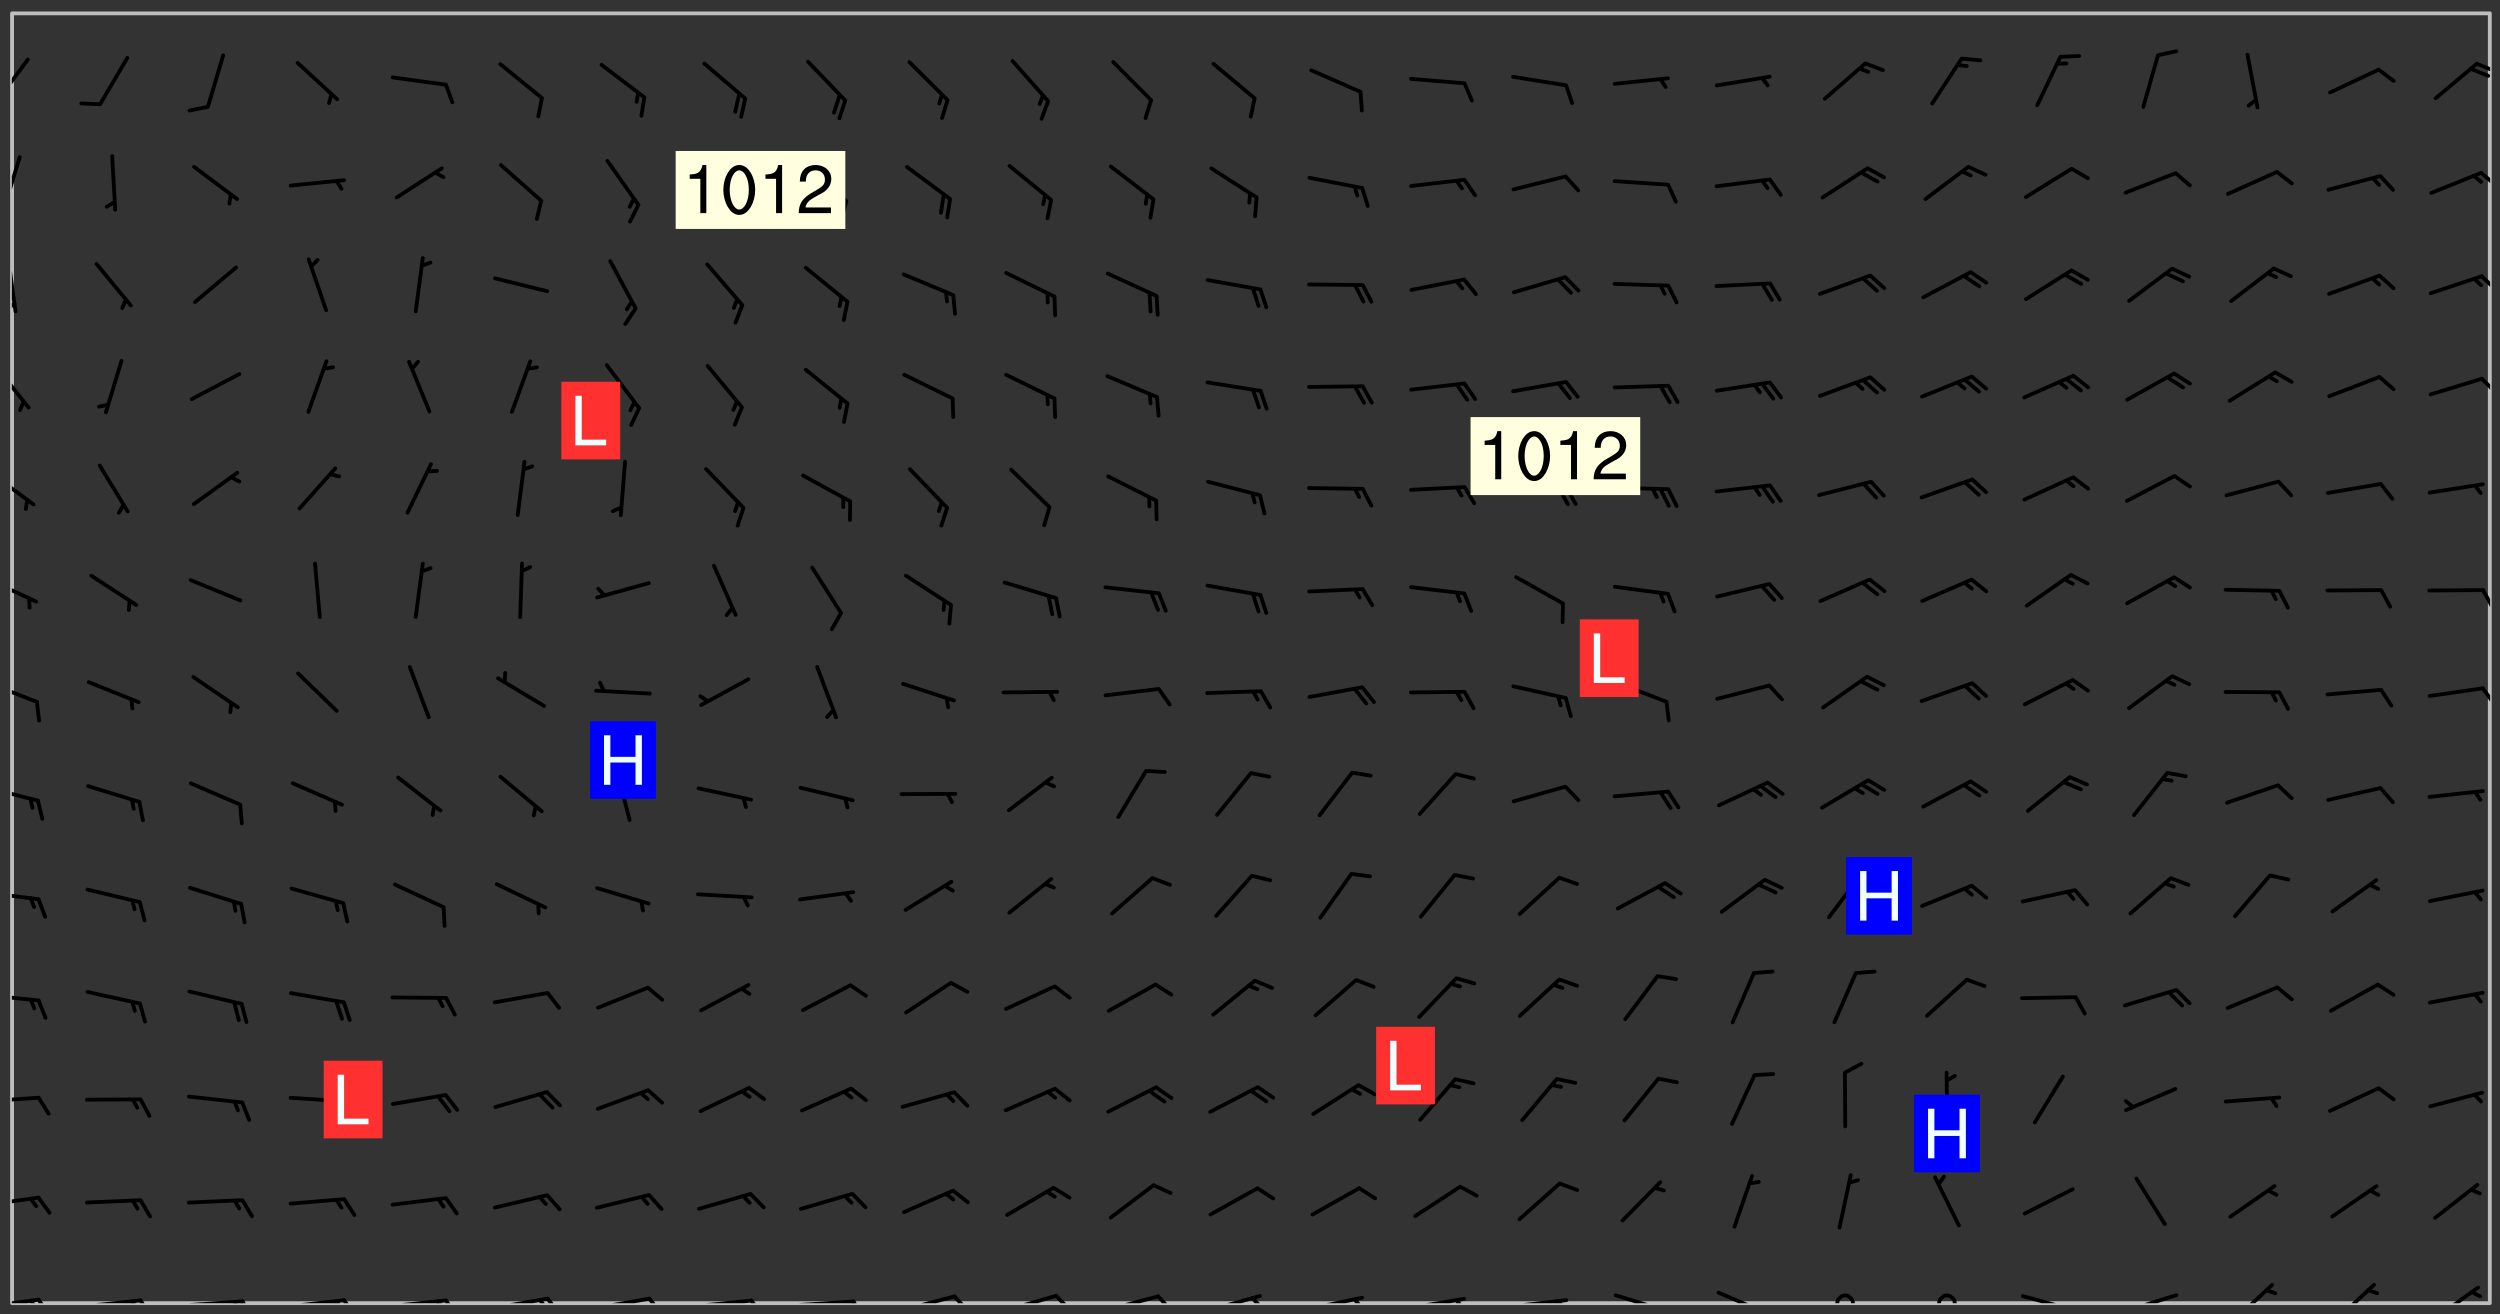 <svg xmlns="http://www.w3.org/2000/svg" role="img" xmlns:xlink="http://www.w3.org/1999/xlink" viewBox="142.45 309.95 326.84 171.84"><rect x="142.45" y="309.95" width="326.84" height="171.84" fill="#333333" stroke="none"/><defs><clipPath id="clip2"><path d="M 144 311.672 L 468 311.672 L 468 480.328 L 144 480.328 Z M 144 311.672"/></clipPath><clipPath id="clip3"><path d="M 144 479 L 148 479 L 148 480.328 L 144 480.328 Z M 144 479"/></clipPath><clipPath id="clip4"><path d="M 147 479 L 150 479 L 150 480.328 L 147 480.328 Z M 147 479"/></clipPath><clipPath id="clip5"><path d="M 146 479 L 148 479 L 148 480.328 L 146 480.328 Z M 146 479"/></clipPath><clipPath id="clip6"><path d="M 153 479 L 162 479 L 162 480.328 L 153 480.328 Z M 153 479"/></clipPath><clipPath id="clip7"><path d="M 160 479 L 163 479 L 163 480.328 L 160 480.328 Z M 160 479"/></clipPath><clipPath id="clip8"><path d="M 159 479 L 161 479 L 161 480.328 L 159 480.328 Z M 159 479"/></clipPath><clipPath id="clip9"><path d="M 166 479 L 175 479 L 175 480.328 L 166 480.328 Z M 166 479"/></clipPath><clipPath id="clip10"><path d="M 173 479 L 176 479 L 176 480.328 L 173 480.328 Z M 173 479"/></clipPath><clipPath id="clip11"><path d="M 172 479 L 175 479 L 175 480.328 L 172 480.328 Z M 172 479"/></clipPath><clipPath id="clip12"><path d="M 180 479 L 188 479 L 188 480.328 L 180 480.328 Z M 180 479"/></clipPath><clipPath id="clip13"><path d="M 187 479 L 190 479 L 190 480.328 L 187 480.328 Z M 187 479"/></clipPath><clipPath id="clip14"><path d="M 186 479 L 188 479 L 188 480.328 L 186 480.328 Z M 186 479"/></clipPath><clipPath id="clip15"><path d="M 193 479 L 202 479 L 202 480.328 L 193 480.328 Z M 193 479"/></clipPath><clipPath id="clip16"><path d="M 200 479 L 203 479 L 203 480.328 L 200 480.328 Z M 200 479"/></clipPath><clipPath id="clip17"><path d="M 199 479 L 201 479 L 201 480.328 L 199 480.328 Z M 199 479"/></clipPath><clipPath id="clip18"><path d="M 206 479 L 215 479 L 215 480.328 L 206 480.328 Z M 206 479"/></clipPath><clipPath id="clip19"><path d="M 213 479 L 216 479 L 216 480.328 L 213 480.328 Z M 213 479"/></clipPath><clipPath id="clip20"><path d="M 212 479 L 215 479 L 215 480.328 L 212 480.328 Z M 212 479"/></clipPath><clipPath id="clip21"><path d="M 220 479 L 228 479 L 228 480.328 L 220 480.328 Z M 220 479"/></clipPath><clipPath id="clip22"><path d="M 227 479 L 230 479 L 230 480.328 L 227 480.328 Z M 227 479"/></clipPath><clipPath id="clip23"><path d="M 233 479 L 241 479 L 241 480.328 L 233 480.328 Z M 233 479"/></clipPath><clipPath id="clip24"><path d="M 240 479 L 243 479 L 243 480.328 L 240 480.328 Z M 240 479"/></clipPath><clipPath id="clip25"><path d="M 246 479 L 255 479 L 255 480.328 L 246 480.328 Z M 246 479"/></clipPath><clipPath id="clip26"><path d="M 253 479 L 256 479 L 256 480.328 L 253 480.328 Z M 253 479"/></clipPath><clipPath id="clip27"><path d="M 260 479 L 268 479 L 268 480.328 L 260 480.328 Z M 260 479"/></clipPath><clipPath id="clip28"><path d="M 266 479 L 270 479 L 270 480.328 L 266 480.328 Z M 266 479"/></clipPath><clipPath id="clip29"><path d="M 273 479 L 281 479 L 281 480.328 L 273 480.328 Z M 273 479"/></clipPath><clipPath id="clip30"><path d="M 280 479 L 283 479 L 283 480.328 L 280 480.328 Z M 280 479"/></clipPath><clipPath id="clip31"><path d="M 286 479 L 295 479 L 295 480.328 L 286 480.328 Z M 286 479"/></clipPath><clipPath id="clip32"><path d="M 293 479 L 296 479 L 296 480.328 L 293 480.328 Z M 293 479"/></clipPath><clipPath id="clip33"><path d="M 300 479 L 308 479 L 308 480.328 L 300 480.328 Z M 300 479"/></clipPath><clipPath id="clip34"><path d="M 305 479 L 308 479 L 308 480.328 L 305 480.328 Z M 305 479"/></clipPath><clipPath id="clip35"><path d="M 313 479 L 321 479 L 321 480.328 L 313 480.328 Z M 313 479"/></clipPath><clipPath id="clip36"><path d="M 319 479 L 321 479 L 321 480.328 L 319 480.328 Z M 319 479"/></clipPath><clipPath id="clip37"><path d="M 326 479 L 335 479 L 335 480.328 L 326 480.328 Z M 326 479"/></clipPath><clipPath id="clip38"><path d="M 332 479 L 334 479 L 334 480.328 L 332 480.328 Z M 332 479"/></clipPath><clipPath id="clip39"><path d="M 339 479 L 348 479 L 348 480.328 L 339 480.328 Z M 339 479"/></clipPath><clipPath id="clip40"><path d="M 345 479 L 348 479 L 348 480.328 L 345 480.328 Z M 345 479"/></clipPath><clipPath id="clip41"><path d="M 353 479 L 361 479 L 361 480.328 L 353 480.328 Z M 353 479"/></clipPath><clipPath id="clip42"><path d="M 366 478 L 374 478 L 374 480.328 L 366 480.328 Z M 366 478"/></clipPath><clipPath id="clip43"><path d="M 382 479 L 385 479 L 385 480.328 L 382 480.328 Z M 382 479"/></clipPath><clipPath id="clip44"><path d="M 395 479 L 399 479 L 399 480.328 L 395 480.328 Z M 395 479"/></clipPath><clipPath id="clip45"><path d="M 406 479 L 414 479 L 414 480.328 L 406 480.328 Z M 406 479"/></clipPath><clipPath id="clip46"><path d="M 420 479 L 428 479 L 428 480.328 L 420 480.328 Z M 420 479"/></clipPath><clipPath id="clip47"><path d="M 434 477 L 440 477 L 440 480.328 L 434 480.328 Z M 434 477"/></clipPath><clipPath id="clip48"><path d="M 447 477 L 454 477 L 454 480.328 L 447 480.328 Z M 447 477"/></clipPath><clipPath id="clip49"><path d="M 460 478 L 467 478 L 467 480.328 L 460 480.328 Z M 460 478"/></clipPath><clipPath id="clip50"><path d="M 144 466 L 148 466 L 148 468 L 144 468 Z M 144 466"/></clipPath><clipPath id="clip51"><path d="M 144 453 L 148 453 L 148 455 L 144 455 Z M 144 453"/></clipPath><clipPath id="clip52"><path d="M 144 439 L 148 439 L 148 442 L 144 442 Z M 144 439"/></clipPath><clipPath id="clip53"><path d="M 144 426 L 148 426 L 148 428 L 144 428 Z M 144 426"/></clipPath><clipPath id="clip54"><path d="M 144 412 L 148 412 L 148 415 L 144 415 Z M 144 412"/></clipPath><clipPath id="clip55"><path d="M 144 398 L 148 398 L 148 402 L 144 402 Z M 144 398"/></clipPath><clipPath id="clip56"><path d="M 466 399 L 468 399 L 468 403 L 466 403 Z M 466 399"/></clipPath><clipPath id="clip57"><path d="M 144 385 L 148 385 L 148 389 L 144 389 Z M 144 385"/></clipPath><clipPath id="clip58"><path d="M 466 386 L 468 386 L 468 390 L 466 390 Z M 466 386"/></clipPath><clipPath id="clip59"><path d="M 144 371 L 148 371 L 148 377 L 144 377 Z M 144 371"/></clipPath><clipPath id="clip60"><path d="M 144 357 L 147 357 L 147 364 L 144 364 Z M 144 357"/></clipPath><clipPath id="clip61"><path d="M 466 359 L 468 359 L 468 362 L 466 362 Z M 466 359"/></clipPath><clipPath id="clip62"><path d="M 144 343 L 145 343 L 145 351 L 144 351 Z M 144 343"/></clipPath><clipPath id="clip63"><path d="M 144 349 L 145 349 L 145 351 L 144 351 Z M 144 349"/></clipPath><clipPath id="clip64"><path d="M 466 345 L 468 345 L 468 349 L 466 349 Z M 466 345"/></clipPath><clipPath id="clip65"><path d="M 144 330 L 146 330 L 146 338 L 144 338 Z M 144 330"/></clipPath><clipPath id="clip66"><path d="M 466 332 L 468 332 L 468 335 L 466 335 Z M 466 332"/></clipPath><clipPath id="clip67"><path d="M 144 317 L 147 317 L 147 324 L 144 324 Z M 144 317"/></clipPath><clipPath id="clip68"><path d="M 466 318 L 468 318 L 468 320 L 466 320 Z M 466 318"/></clipPath><g id="surface526" clip-path="url(#clip1)"><path fill="#fff" fill-opacity="0" fill-rule="evenodd" d="M 0 0 L 1000 0 L 1000 1000 L 0 1000 Z M 0 0"/><path fill="#d3d3d3" fill-opacity="0" fill-rule="evenodd" d="M162.152 355.867L161.918 356.16 161.977 356.395 162.094 356.566 162.27 356.801 162.562 357.148 162.676 357.207 162.793 357.035 162.852 356.801 163.027 356.625 163.492 356.449 164.191 356.449 164.426 356.742 164.715 357.559 164.773 357.734 164.949 357.965 165.301 358.199 166 358.898 166.172 359.074 166.406 359.422 166.641 359.832 166.93 360.414 167.34 360.879 167.57 361.113 167.805 361.289 167.922 361.52 168.098 361.812 168.27 362.977 168.27 363.211 168.328 363.5 168.387 363.617 168.504 363.734 168.852 364.145 168.969 364.316 169.145 364.492 169.32 364.727 169.438 364.898 169.609 365.25 169.668 365.484 169.902 365.891 170.137 365.832 169.961 366.008 169.902 366.938 169.32 366.938 169.086 366.824 168.738 366.938 168.621 367.055 168.562 367.348 168.504 367.523 168.387 367.695 167.922 367.988 167.863 368.223 167.805 368.336 167.805 368.98 167.863 369.152 167.863 369.562 167.922 369.621 167.922 370.027 167.98 370.434 168.098 370.609 168.156 370.668 168.387 371.309 168.328 371.602 168.328 372.301 168.27 372.883 168.27 373.117 168.211 373.348 168.156 373.699 168.156 375.621 168.211 375.738 168.637 375.738 168.27 375.855 168.246 376.207 169.137 377.375 170.879 377.914 172.219 378.273 172.219 378.812 172.309 379.621 172.844 380.336 174.363 380.605 175.254 380.52 175.344 381.684 175.879 381.863 177.039 381.684 179.094 380.699 180.254 380.336 182.133 380.16 183.828 379.98 183.648 380.699 182.133 380.785 180.883 380.875 180.078 381.145 179.004 381.953 179.273 382.672 179.809 383.57 179.629 384.195 179.363 385.004 179.629 386.082 180.254 386.98 181.059 387.16 182.309 386.98 182.043 387.703 182.141 388.207 182.195 388.5 182.195 388.672 182.254 388.965 182.254 389.371 182.43 389.488 182.781 389.605 183.188 389.605 183.48 389.43 183.594 389.312 183.652 389.195 183.77 388.965 183.828 388.789 184.18 388.324 184.41 388.148 184.586 388.09 184.762 388.148 184.82 388.324 184.938 389.312 184.992 389.781 185.051 389.953 185.168 390.188 185.344 390.246 186.16 390.305 186.449 390.305 186.566 390.539 186.625 390.945 186.684 391.297 186.684 392.402 186.801 392.695 186.918 393.043 187.207 393.742 187.383 394.094 187.965 394.848 188.316 395.023 188.488 395.082 188.957 395.316 189.598 395.781 189.945 396.016 190.238 396.191 190.531 396.246 190.762 396.309 191.578 396.656 191.871 396.832 191.984 397.004 192.336 397.355 192.453 397.531 192.977 398.172 192.977 398.461 193.035 398.812 193.035 399.16 193.094 399.512 193.152 399.801 193.27 399.859 193.441 399.918 193.617 399.918 194.199 400.152 194.375 400.27 194.551 400.559 194.727 400.793 194.84 401.027 195.133 401.258 195.25 401.375 195.25 401.785 195.309 401.84 195.598 402.074 195.832 402.191 195.891 402.309 196.008 402.48 196.066 402.598 196.297 402.832 196.355 403.008 196.59 403.066 196.707 403.125 196.59 403.238 196.531 403.355 196.531 403.473 196.414 403.766 196.297 404.055 196.297 404.637 196.473 404.754 196.59 404.812 196.648 404.93 196.766 405.047 196.879 405.105 197.055 405.453 197.113 405.805 197.172 406.211 197.172 406.387 197.113 406.562 196.996 407.262 196.996 407.434 197.113 407.609 197.406 407.902 197.812 407.902 197.988 408.02 198.105 408.191 198.223 408.484 198.223 408.719 197.695 408.719 197.465 408.484 197.23 408.484 197.055 408.543 196.996 409.242 197.055 409.59 197.172 409.766 197.348 410.176 197.465 410.406 197.754 410.875 197.93 410.93 198.453 410.93 198.688 410.988 199.445 411.629 199.504 411.922 199.504 412.156 199.562 412.215 199.793 412.562 199.793 412.914 199.676 413.086 199.676 413.379 199.969 413.668 200.262 413.844 200.434 413.902 200.727 414.078 201.02 414.195 201.602 414.602 201.891 414.836 202.184 415.012 202.402 415.172 202.418 415.184 202.648 415.359 203.289 415.883 203.465 416.117 203.582 416.293 203.758 416.469 203.871 416.641 203.871 417.281 203.988 417.457 204.457 417.574 205.039 417.691 205.273 417.75 205.504 417.863 205.797 417.98 205.91 418.039 206.496 418.391 206.785 418.562 206.961 418.625 207.137 418.68 207.312 418.738 208.012 419.09 208.301 419.266 208.535 419.32 208.824 419.496 209.059 419.613 209.699 420.02 209.992 420.137 210.164 420.195 210.398 420.254 210.809 420.312 211.039 420.371 211.273 420.488 211.332 420.66 210.922 420.836 211.391 420.895 211.449 421.188 211.562 421.422 211.738 421.477 211.973 421.535 212.148 421.594 212.555 421.711 213.195 421.945 213.312 422.117 213.371 422.352 213.371 422.527 213.312 422.645 213.254 423.051 213.488 423.285 213.605 423.344 213.953 423.461 214.594 423.691 214.77 423.809 215.059 423.926 215.234 424.102 215.469 424.566 216.051 425.672 216.227 425.848 216.574 426.023 216.75 426.141 217.102 426.258 218.148 426.781 218.383 426.84 218.848 426.953 219.141 427.012 219.605 427.188 220.363 427.77 220.598 428.004 220.945 428.469 221.121 428.645 221.41 428.879 222.227 429.578 222.52 429.754 222.809 430.043 223.102 430.219 223.395 430.508 224.09 431.148 224.266 431.324 224.559 431.559 224.848 431.793 225.316 432.082 225.957 432.664 226.305 432.898 226.539 433.191 226.887 433.539 227.238 434.004 228.172 434.996 228.52 435.402 228.637 435.578 228.871 435.637 228.984 435.754 229.629 435.93 229.859 436.043 230.094 436.102 230.387 436.277 230.617 436.395 231.551 437.094 231.957 437.5 232.191 437.676 232.598 437.852 232.832 437.969 233.648 438.316 233.996 438.551 234.23 438.668 234.523 438.957 234.754 439.074 235.512 439.426 235.863 439.598 236.094 439.656 236.387 439.773 236.621 439.832 237.492 440.008 238.309 440.008 238.777 440.238 238.949 440.297 239.824 440.996 240.289 441.113 240.582 441.172 240.758 441.23 240.988 441.289 241.457 441.348 241.805 441.406 242.156 441.465 242.562 441.523 242.855 441.523 243.027 441.582 243.027 441.812 243.203 441.988 243.496 441.988 243.844 442.047 244.195 442.105 244.895 442.223 245.535 442.223 246 441.988 246.293 441.812 246.465 441.695 246.875 441.523 247.164 441.348 248.098 440.883 248.566 440.59 249.09 440.297 249.555 440.125 250.02 439.949 251.07 439.484 251.359 439.367 251.77 439.25 252.059 439.133 252.586 438.957 254.102 438.258 254.684 437.91 254.973 437.852 255.266 437.793 255.613 437.676 256.488 437.445 256.84 437.328 256.953 437.328 257.188 437.27 258.062 437.035 258.297 436.977 259.109 436.977 259.461 436.918 260.277 436.801 260.449 436.742 260.801 436.688 261.094 436.629 261.324 436.57 262.141 436.395 262.316 436.336 262.664 436.336 262.898 436.277 263.363 436.16 264.121 435.988 264.355 435.93 264.703 435.93 265.113 435.812 265.402 435.754 266.688 435.695 266.977 435.695 267.387 435.637 267.617 435.578 267.793 435.578 268.668 435.461 269.074 435.461 269.484 435.344 269.832 435.344 270.184 435.23 271.055 435.172 272.805 435.172 273.852 435.461 274.262 435.578 274.551 435.695 274.902 435.812 275.191 435.93 276.242 436.102 276.531 436.16 276.824 436.16 277.117 436.219 277.289 436.277 277.699 436.336 277.871 436.395 277.988 436.453 278.105 436.453 278.223 436.512 278.574 436.57 278.688 436.57 279.098 436.637 281.02 437.031 282.945 437.426 284.465 437.875 286.16 438.594 288.305 439.398 289.91 438.68 291.34 437.875 292.5 436.797 293.75 436.348 296.785 435.629 298.66 435.27 300.805 433.922 303.039 432.668 305.539 431.41 307.234 430.961 309.02 430.781 310.18 430.512 310.805 431.051 312.145 430.781 312.859 429.793 313.844 428.449 314.289 428.27 315.094 427.91 316.969 427.371 318.754 426.922 320.004 426.652 321.164 426.562 322.863 426.473 324.824 426.203 326.074 426.113 326.613 426.113 327.238 426.023 328.129 426.023 330.273 425.844 332.684 425.664 335.273 425.574 336.969 425.754 338.578 425.844 340.008 426.203 341.168 426.922 343.043 427.91 344.203 429.438 344.469 430.152 345.098 430.242 345.453 431.141 345.988 431.68 346.523 433.207 347.598 433.566 348.133 433.566 347.328 434.102 347.418 435.809 348.133 438.504 349.023 439.309 349.918 440.297 350.633 441.555 352.418 442.094 353.938 441.914 354.293 443.258 355.902 442.453 356.883 441.914 357.152 442.184 357.469 441.969 357.688 441.824 358.488 442.273 358.938 441.914 359.293 441.914 359.828 441.645 360.367 440.926 360.902 440.656 361.527 439.668 362.688 440.117 363.527 440.488 364.922 441.105 366.617 440.926 368.223 440.926 370.008 441.016 370.188 439.309 370.723 437.965 371.527 438.234 372.02 439.082 372.422 439.488 372.332 440.027 372.332 440.387 373.047 440.836 373.758 440.566 375.188 440.566 375.547 441.555 375.992 442.812 376.707 444.156 377.957 444.785 379.652 445.414 380.367 445.234 380.547 444.695 381.527 444.605 381.977 444.965 382.062 446.223 381.797 446.852 381.262 447.031 381.262 447.57 381.977 448.555 382.242 449.094 383.227 450.082 384.027 451.16 383.762 451.52 383.672 452.418 383.047 454.75 382.691 456.816 382.602 458.609 382.422 459.328 382.332 459.867 382.332 461.305 381.352 463.188 380.992 464.895 380.457 465.793 379.652 466.961 379.387 467.5 381.441 468.754 381.527 469.113 381.172 469.652 381.082 469.473 381.082 470.281 381.172 471.719 380.727 472.434 379.652 472.527 379.387 473.242 379.922 474.141 380.727 474.859 381.887 475.668 383.227 475.938 383.672 476.297 383.316 476.746 381.527 476.656 380.277 476.207 379.562 475.488 378.938 475.398 378.762 478.988 378.574 480.297 467.934 480.297 467.934 311.703 412.664 311.703 412.664 360.785 413.426 360.91 416.715 361.453 418.738 364.289 418.738 367.043 421.09 367.375 423.438 367.707 427.488 367.707 426.109 371.867 424.086 372.574 422.062 373.277 421.52 373.621 418.926 375.238 418.738 375.355 416.715 373.277 415.984 370.535 413.312 368.457 411.938 364.957 411.871 364.875 409.914 362.203 412.664 360.785 412.664 311.703 294.422 311.703 294.422 403.117 294.539 403.148 294.672 403.16 294.746 403.234 294.852 403.281 294.941 403.34 295.027 403.398 295.117 403.457 295.414 403.754 295.473 403.844 295.504 403.961 295.531 404.078 295.547 404.215 295.516 404.332 295.457 404.422 295.398 404.508 295.355 404.613 295.309 404.715 295.281 404.836 295.281 404.98 295.457 405.25 295.605 405.398 295.68 405.484 295.754 405.559 295.797 405.664 295.859 405.754 295.918 405.84 295.961 405.945 296.02 406.035 296.066 406.137 296.109 406.242 296.168 406.328 296.285 406.508 296.359 406.582 296.422 406.668 296.48 406.758 296.523 406.863 296.582 406.953 296.641 407.039 296.703 407.129 296.762 407.219 296.805 407.32 296.922 407.5 296.996 407.574 297.055 407.66 297.129 407.734 297.219 407.793 297.324 407.84 297.473 407.84 297.605 407.824 297.738 407.84 297.84 407.793 297.914 407.719 297.961 407.617 297.945 407.484 297.945 407.336 297.898 407.23 297.871 407.113 297.824 407.012 297.797 406.891 297.754 406.789 297.691 406.699 297.648 406.598 297.605 406.492 297.574 406.375 297.559 406.242 297.547 406.105 297.633 406.047 297.691 405.961 297.812 405.93 297.855 406.035 297.871 406.168 297.871 406.285 297.93 406.387 297.988 406.477 298.078 406.535 298.227 406.684 298.285 406.773 298.328 406.879 298.316 406.98 298.402 407.039 298.508 407.086 298.594 407.145 298.684 407.203 298.758 407.277 298.641 407.305 298.535 407.352 298.449 407.41 298.375 407.484 298.316 407.574 298.254 407.66 298.227 407.781 298.18 407.883 298.137 407.988 298.105 408.105 298.094 408.238 298.078 408.371 298.078 408.52 298.105 408.637 298.152 408.742 298.195 408.844 298.254 408.934 298.328 409.008 298.418 409.066 298.492 409.141 298.582 409.199 298.641 409.289 298.684 409.395 298.73 409.496 298.848 409.527 298.98 409.543 299.129 409.543 299.246 409.512 299.352 409.555 299.395 409.66 299.441 409.762 299.469 409.883 299.5 410 299.527 410.117 299.559 410.238 299.586 410.355 299.691 410.398 299.793 410.445 299.926 410.43 300.074 410.578 300.137 410.664 300.211 410.738 300.281 410.812 300.371 410.875 300.477 410.918 300.578 410.961 300.695 410.992 300.832 411.008 300.949 410.977 301.023 410.902 301.051 410.785 301.039 410.652 301.008 410.531 300.98 410.414 301.023 410.309 301.141 410.309 301.23 410.371 301.348 410.398 301.496 410.398 301.629 410.414 301.777 410.414 301.91 410.43 302.043 410.414 302.191 410.414 302.324 410.398 302.457 410.387 302.594 410.398 302.711 410.371 302.844 410.355 303.035 410.297 302.977 410.473 302.961 410.605 302.934 410.727 302.918 410.859 302.859 410.945 302.727 410.961 302.621 411.008 302.516 411.051 302.398 411.082 302.281 411.109 302.016 411.141 301.867 411.141 301.734 411.156 301.66 411.23 301.719 411.316 301.867 411.465 301.984 411.645 302.059 411.715 302.148 411.777 302.238 411.836 302.324 411.895 302.414 411.953 302.516 411.996 302.621 412.059 302.727 412.102 302.812 412.16 302.918 412.207 303.02 412.25 303.199 412.367 303.258 412.457 303.215 412.559 303.168 412.664 303.184 412.797 303.406 413.02 303.465 413.109 303.508 413.211 303.539 413.332 303.582 413.434 303.598 413.566 303.629 413.684 303.641 413.82 303.672 413.938 303.82 414.086 303.922 414.129 304.027 414.172 304.145 414.203 304.277 414.219 304.414 414.234 304.531 414.234 304.648 414.203 304.738 414.145 304.781 414.039 304.828 413.938 304.871 413.832 304.902 413.715 304.914 413.582 304.914 413.434 304.902 413.301 304.887 413.168 304.855 413.051 304.812 412.945 304.766 412.84 304.723 412.738 304.68 412.633 304.664 412.5 304.68 412.367 304.707 412.25 304.738 412.133 304.766 412.012 304.812 411.91 304.902 411.852 304.988 411.789 305.062 411.715 305.152 411.656 305.375 411.434 305.434 411.348 305.508 411.273 305.625 411.094 305.684 411.008 305.684 410.859 305.609 410.785 305.508 410.738 305.402 410.695 305.301 410.652 305.242 410.562 305.195 410.457 305.168 410.34 305.258 410.281 305.375 410.25 305.477 410.207 305.656 410.09 305.805 409.941 305.816 409.809 305.805 409.703 305.715 409.645 305.582 409.66 305.434 409.66 305.301 409.676 305.168 409.66 305.047 409.629 304.961 409.57 304.887 409.496 304.828 409.406 304.766 409.32 304.648 409.141 304.59 409.055 304.621 408.934 304.707 408.875 304.828 408.844 304.887 408.758 304.887 408.637 304.855 408.52 304.797 408.43 304.738 408.344 304.691 408.238 304.664 408.121 304.648 407.988 304.707 407.898 304.781 407.824 304.871 407.766 304.988 407.586 305.062 407.512 305.121 407.426 305.27 407.277 305.391 407.246 305.523 407.23 305.656 407.246 305.73 407.32 305.773 407.426 305.789 407.559 305.758 407.676 305.641 407.707 305.508 407.719 305.359 407.867 305.316 407.973 305.27 408.074 305.242 408.195 305.211 408.312 305.211 408.461 305.242 408.578 305.285 408.684 305.344 408.773 305.418 408.844 305.492 408.918 305.609 408.949 305.73 408.977 305.848 408.949 305.98 408.934 306.098 408.934 306.188 408.992 306.262 409.066 306.309 409.172 306.367 409.258 306.469 409.305 306.602 409.32 306.707 409.363 306.793 409.422 306.781 409.527 306.707 409.602 306.527 409.719 306.469 409.809 306.379 409.867 306.309 409.941 306.234 410.016 306.172 410.105 306.145 410.223 306.129 410.355 306.145 410.488 306.129 410.621 306.129 410.77 306.145 410.902 306.172 411.02 306.203 411.141 306.277 411.215 306.367 411.273 306.453 411.332 306.543 411.391 306.66 411.422 306.66 411.508 306.559 411.555 306.469 411.613 306.203 411.645 306.086 411.672 305.938 411.672 305.832 411.715 305.73 411.762 305.672 411.852 305.609 412.086 305.598 412.219 305.566 412.34 305.551 412.473 305.551 412.766 305.539 412.898 305.551 413.035 305.566 413.168 305.699 413.184 305.832 413.195 305.953 413.227 306.039 413.285 306.113 413.359 306.16 413.465 306.203 413.566 306.219 413.699 306.219 414.145 306.203 414.277 306.203 414.723 306.234 414.988 306.262 415.105 306.277 415.238 306.309 415.355 306.395 415.566 306.426 415.832 306.426 415.98 306.395 416.098 306.367 416.215 306.336 416.336 306.309 416.453 306.277 416.57 306.246 416.691 306.234 416.824 306.219 416.957 306.309 417.016 306.426 416.984 306.527 417 306.574 417.105 306.543 417.371 306.543 417.812 306.5 417.918 306.453 418.023 306.41 418.125 306.367 418.23 306.309 418.316 306.277 418.438 306.234 418.555 306.203 418.672 306.188 418.805 306.203 418.938 306.262 419.027 306.367 419.074 306.453 419.133 306.512 419.219 306.5 419.355 306.469 419.473 306.426 419.574 306.426 420.02 306.41 420.152 306.41 420.301 306.379 420.418 306.336 420.523 306.309 420.641 306.262 420.746 306.219 420.848 306.188 420.969 306.16 421.086 306.129 421.219 306.098 421.336 306.07 421.453 306.027 421.559 305.996 421.676 305.965 421.797 305.953 421.93 305.938 422.062 305.938 422.359 305.965 422.477 305.965 422.625 306.012 423.023 306.039 423.141 306.098 423.23 306.219 423.262 306.367 423.262 306.5 423.246 306.559 423.336 306.559 423.453 306.5 423.543 306.41 423.602 306.309 423.645 306.203 423.691 306.113 423.75 306.027 423.809 305.891 423.824 305.773 423.793 305.641 423.777 305.539 423.824 305.477 423.91 305.465 424.047 305.449 424.18 305.418 424.297 305.391 424.414 305.375 424.547 305.344 424.668 305.344 424.965 305.359 425.098 305.391 425.215 305.391 425.363 305.402 425.496 305.402 425.645 305.375 425.762 305.328 425.863 305.301 425.984 305.27 426.102 305.211 426.191 305.137 426.266 305.035 426.309 304.93 426.355 304.812 426.383 304.691 426.414 304.59 426.367 304.648 426.281 304.754 426.234 304.781 426.117 304.812 426 304.84 425.879 304.871 425.762 304.871 425.613 304.887 425.48 304.855 425.363 304.812 425.258 304.707 425.273 304.633 425.348 304.531 425.391 304.441 425.453 304.367 425.527 304.324 425.629 304.309 425.762 304.277 425.879 304.25 426 304.219 426.117 304.191 426.234 304.16 426.355 304.133 426.473 304.102 426.59 304.059 426.695 303.969 426.754 303.879 426.754 303.762 426.723 303.73 426.637 303.746 426.5 303.715 426.383 303.715 426.234 303.703 426.102 303.703 425.953 303.641 425.719 303.613 425.598 303.57 425.496 303.523 425.391 303.465 425.305 303.406 425.215 303.363 425.109 303.301 425.023 303.152 424.875 303.082 424.801 302.977 424.754 302.871 424.711 302.77 424.668 302.473 424.371 302.383 424.297 302.297 424.238 302.191 424.195 302.102 424.133 302.016 424.074 301.91 424.031 301.82 423.973 301.734 423.91 301.66 423.84 301.555 423.793 301.469 423.734 301.363 423.691 301.273 423.629 301.172 423.586 301.066 423.543 300.98 423.484 300.875 423.438 300.77 423.395 300.668 423.348 300.578 423.289 300.477 423.246 300.371 423.203 300.281 423.141 300.164 423.113 300.031 423.098 299.898 423.113 299.75 423.113 299.617 423.129 299.5 423.098 299.41 423.039 299.336 422.965 299.246 422.906 299.145 422.859 298.996 422.859 298.875 422.832 298.773 422.789 298.699 422.715 298.582 422.535 298.492 422.477 298.391 422.434 298.301 422.371 298.195 422.328 298.105 422.27 298.02 422.211 297.914 422.164 297.855 422.078 297.797 421.988 297.754 421.883 297.707 421.781 297.633 421.707 297.547 421.648 297.473 421.574 297.383 421.516 297.16 421.293 297.117 421.188 297.086 420.922 297.191 420.879 297.336 420.879 297.441 420.922 297.516 420.996 297.605 421.055 297.691 421.113 297.797 421.16 297.887 421.219 298.035 421.367 298.105 421.441 298.254 421.59 298.316 421.676 298.391 421.75 298.477 421.809 298.551 421.883 298.641 421.945 298.73 422.004 298.816 422.062 299.086 422.238 299.188 422.285 299.293 422.328 299.395 422.371 299.441 422.297 299.5 422.211 299.574 422.137 299.645 422.062 299.75 422.105 299.824 422.18 299.883 422.27 299.926 422.371 299.973 422.477 300.016 422.582 300.137 422.609 300.254 422.582 300.328 422.492 300.371 422.387 300.43 422.297 300.504 422.223 300.609 422.18 300.727 422.152 300.859 422.164 300.949 422.223 301.098 422.371 301.156 422.461 301.199 422.566 301.246 422.668 301.289 422.773 301.332 422.875 301.438 422.922 301.543 422.965 301.676 422.98 301.762 422.922 301.82 422.832 301.895 422.758 302 422.715 302.117 422.742 302.223 422.789 302.324 422.832 302.43 422.875 302.531 422.922 302.711 423.039 302.711 423.156 302.695 423.289 302.711 423.422 302.727 423.559 302.785 423.645 302.887 423.691 303.008 423.719 303.125 423.75 303.273 423.75 303.391 423.719 303.449 423.629 303.629 423.512 303.688 423.422 303.762 423.348 303.82 423.262 303.938 423.082 304.117 422.965 304.234 422.996 304.324 423.055 304.367 423.129 304.352 423.262 304.352 423.379 304.441 423.438 304.59 423.438 304.723 423.422 304.855 423.41 305.121 423.379 305.227 423.336 305.344 423.305 305.465 423.277 305.539 423.203 305.609 423.129 305.672 423.039 305.656 422.934 305.609 422.832 305.508 422.789 305.402 422.773 305.285 422.801 305.02 422.832 304.871 422.832 304.797 422.758 304.707 422.699 304.59 422.668 304.473 422.641 304.34 422.625 304.191 422.625 304.059 422.641 303.762 422.641 303.656 422.594 303.508 422.445 303.465 422.344 303.406 422.254 303.629 422.031 303.715 421.973 303.82 421.93 303.938 421.898 304.07 421.883 304.203 421.898 304.34 421.914 304.441 421.957 304.574 421.945 304.664 421.883 304.766 421.84 304.828 421.75 304.781 421.648 304.691 421.59 304.574 421.559 304.473 421.516 304.414 421.426 304.352 421.336 304.352 421.219 304.367 421.086 304.473 421.039 304.547 420.969 304.547 420.848 304.457 420.789 304.426 420.672 304.516 420.613 304.59 420.539 304.633 420.434 304.691 420.344 304.738 420.242 304.754 420.109 304.754 419.961 304.707 419.855 304.664 419.754 304.574 419.695 304.441 419.68 304.34 419.637 304.203 419.621 304.086 419.59 303.641 419.59 303.508 419.574 303.375 419.562 303.242 419.547 303.125 419.516 302.977 419.516 302.844 419.5 302.711 419.488 302.445 419.457 302.324 419.414 302.238 419.355 302.164 419.281 302.164 419.133 302.176 419 302.281 418.953 302.383 418.91 302.516 418.895 302.668 418.895 302.801 418.879 303.094 418.879 303.215 418.91 303.316 418.953 303.406 419.012 303.641 419.074 303.762 419.027 303.852 418.969 303.953 418.926 304.086 418.91 304.191 418.953 304.293 419 304.426 419.012 304.547 418.984 304.691 418.984 304.812 418.953 304.93 418.926 305.035 418.879 305.109 418.805 305.195 418.746 305.344 418.598 305.402 418.512 305.449 418.406 305.477 418.289 305.492 418.184 305.391 418.141 305.301 418.082 305.184 418.051 305.078 418.008 304.988 417.945 304.914 417.859 304.84 417.785 304.738 417.742 304.633 417.695 304.531 417.652 304.473 417.562 304.426 417.461 304.34 417.25 304.277 417.164 304.219 417.074 304.145 417 304.059 416.941 303.789 416.941 303.672 416.973 303.582 417.031 303.48 417.074 303.348 417.09 303.242 417.074 303.215 416.957 303.152 416.867 303.035 416.836 302.934 416.793 302.785 416.645 302.754 416.527 302.738 416.422 302.812 416.348 302.992 416.23 303.109 416.203 303.227 416.172 303.363 416.188 303.465 416.23 303.57 416.273 303.672 416.32 303.777 416.363 303.895 416.395 304.027 416.41 304.145 416.438 304.277 416.453 304.383 416.438 304.473 416.379 304.398 416.305 304.293 416.262 304.219 416.188 304.145 416.098 303.996 415.949 303.91 415.891 303.82 415.832 303.746 415.758 303.656 415.699 303.555 415.652 303.434 415.625 303.332 415.578 303.227 415.535 303.109 415.504 303.008 415.461 302.887 415.43 302.738 415.43 302.621 415.461 302.516 415.504 302.43 415.566 302.25 415.684 302.164 415.742 302.074 415.801 301.969 415.848 301.883 415.906 301.777 415.949 301.676 415.992 301.57 416.039 301.496 416.113 301.438 416.203 301.379 416.289 301.332 416.395 301.273 416.48 301.199 416.555 301.066 416.543 300.949 416.512 300.832 416.512 300.758 416.586 300.668 416.645 300.594 416.719 300.504 416.777 300.418 416.836 300.312 416.883 300.211 416.926 300.074 416.941 299.973 416.898 299.824 416.75 299.719 416.703 299.633 416.703 299.527 416.75 299.426 416.793 299.305 416.824 299.188 416.793 299.113 416.719 299.113 416.602 299.145 416.48 299.219 416.41 299.277 416.32 299.352 416.246 299.469 416.215 299.574 416.172 299.867 416.172 300 416.156 300.137 416.141 300.238 416.098 300.328 416.039 300.43 415.992 300.52 415.934 300.652 415.922 300.742 415.98 300.875 415.992 300.965 415.934 301.051 415.875 301.156 415.832 301.246 415.773 301.332 415.711 301.422 415.652 301.57 415.504 301.629 415.418 301.688 415.328 301.793 415.285 301.926 415.27 302.043 415.297 302.164 415.328 302.223 415.27 302.281 415.18 302.312 414.914 302.34 414.797 302.445 414.809 302.578 414.824 302.68 414.781 302.77 414.723 302.828 414.633 302.902 414.559 302.961 414.469 303.008 414.367 303.02 414.234 303.008 414.102 302.961 413.996 302.812 413.848 302.754 413.758 302.695 413.672 302.652 413.566 302.652 413.121 302.668 412.988 302.668 412.84 302.68 412.707 302.621 412.648 302.531 412.707 302.43 412.664 302.25 412.547 302.164 412.488 302.102 412.398 302.043 412.309 301.969 412.234 301.883 412.176 301.762 412.207 301.66 412.219 301.555 412.266 301.469 412.324 301.363 412.367 301.215 412.516 301.125 412.574 301.039 412.633 300.949 412.695 300.844 412.738 300.711 412.754 300.711 412.633 300.816 412.59 300.934 412.559 301.008 412.488 301.051 412.383 301.051 412.234 301.023 412.117 300.875 411.969 300.742 411.953 300.594 411.953 300.477 411.984 300.371 412.027 300.27 412.07 300.18 412.133 300.062 412.16 299.988 412.086 300 411.953 299.957 411.852 299.914 411.746 299.824 411.688 299.707 411.715 299.586 411.746 299.469 411.777 299.367 411.82 299.246 411.852 299.145 411.895 299.039 411.938 298.949 411.996 298.848 412.012 298.848 411.895 298.863 411.762 298.805 411.672 298.73 411.715 298.582 411.863 298.523 411.953 298.449 412.027 298.402 412.133 298.359 412.234 298.285 412.309 298.227 412.398 298.152 412.473 298.094 412.559 298.02 412.633 297.93 412.695 297.855 412.766 297.781 412.84 297.68 412.855 297.547 412.871 297.441 412.828 297.441 412.707 297.59 412.559 297.633 412.457 297.691 412.367 297.738 412.266 297.781 412.16 297.84 412.07 297.871 411.953 297.914 411.852 297.945 411.73 297.973 411.613 298.02 411.508 298.062 411.406 298.105 411.301 298.18 411.23 298.27 411.168 298.359 411.109 298.461 411.066 298.758 411.066 299.023 411.035 299.129 410.992 299.055 410.918 298.938 410.887 298.832 410.844 298.742 410.785 298.641 410.738 298.551 410.68 298.449 410.637 298.344 410.594 298.254 410.531 298.168 410.473 298.062 410.43 297.961 410.387 297.84 410.355 297.723 410.324 297.621 410.281 297.5 410.25 297.398 410.207 297.309 410.148 297.266 410.043 297.25 409.91 297.352 409.867 297.484 409.852 297.621 409.867 297.754 409.852 297.855 409.809 297.914 409.719 297.93 409.613 297.84 409.555 297.766 409.48 297.664 409.438 297.574 409.379 297.426 409.23 297.383 409.125 297.367 408.992 297.367 408.699 297.309 408.609 297.219 408.551 297.145 408.477 297.102 408.371 297.07 408.254 297.012 408.164 296.938 408.09 296.82 408.062 296.746 407.988 296.656 407.93 296.566 407.867 296.48 407.809 296.406 407.734 296.348 407.648 296.301 407.543 296.215 407.484 296.066 407.336 295.871 407.277 295.738 407.293 295.637 407.336 295.562 407.41 295.516 407.512 295.473 407.617 295.414 407.707 295.355 407.793 295.059 408.09 294.969 408.148 294.883 408.148 294.82 408.062 294.777 407.957 294.809 407.84 294.867 407.75 294.895 407.633 294.883 407.5 294.793 407.438 294.688 407.484 294.57 407.512 294.453 407.543 294.184 407.719 294.082 407.766 293.965 407.793 293.859 407.84 293.77 407.898 293.668 407.941 293.609 407.855 293.562 407.75 293.578 407.617 293.625 407.512 293.695 407.438 293.77 407.367 293.828 407.277 293.828 407.129 293.785 407.023 293.547 407.023 293.445 407.07 293.414 407.188 293.387 407.305 293.355 407.426 293.281 407.469 293.148 407.484 293.074 407.438 293.031 407.336 292.988 407.23 292.941 407.129 292.898 407.023 292.777 407.055 292.676 407.098 292.543 407.113 292.426 407.145 292.32 407.188 292.23 407.246 292.129 407.293 292.008 407.32 291.875 407.336 291.773 407.293 291.715 407.203 291.668 407.098 291.625 406.996 291.582 406.891 291.582 406.773 291.641 406.684 291.727 406.625 291.906 406.508 292.008 406.461 292.113 406.418 292.219 406.359 292.32 406.316 292.41 406.254 292.512 406.211 292.617 406.152 292.719 406.105 292.809 406.047 292.914 406.004 293.016 405.961 293.105 405.898 293.207 405.855 293.344 405.84 293.461 405.871 293.562 405.914 293.684 405.945 293.785 405.988 293.891 406.035 293.992 406.078 294.098 406.121 294.199 406.168 294.305 406.211 294.406 406.254 294.512 406.301 294.598 406.359 294.703 406.402 294.82 406.434 294.926 406.477 295.027 406.523 295.117 406.582 295.223 406.625 295.324 406.668 295.43 406.715 295.547 406.742 295.648 406.789 295.77 406.816 295.918 406.816 296.004 406.758 296.02 406.656 296.078 406.566 296.051 406.449 295.977 406.375 295.859 406.195 295.785 406.121 295.695 406.047 295.516 405.93 295.43 405.871 295.324 405.828 295.223 405.781 294.953 405.605 294.895 405.516 294.82 405.441 294.762 405.352 294.719 405.25 294.688 405.133 294.672 404.996 294.672 404.434 294.66 404.301 294.645 404.168 294.613 404.051 294.598 403.918 294.586 403.785 294.555 403.664 294.332 403.441 294.273 403.355 294.258 403.25 294.289 403.133 294.422 403.117 294.422 311.703 172.992 311.703 172.992 313.156 172.934 313.391 172.582 314.441 172.41 314.965 172.293 315.312 172.117 315.723 172 315.895 171.766 316.188 171.535 316.246 171.184 316.246 171.066 316.305 170.836 316.711 170.836 317.004 170.953 317.18 171.184 317.41 171.301 317.645 171.941 318.402 172.234 318.867 172.41 319.102 172.641 319.453 172.875 319.801 173.516 320.617 173.691 321.082 173.863 321.492 173.98 322.188 174.156 322.656 174.273 324.055 174.332 324.52 174.332 325.395 174.449 326.441 174.449 331.223 174.391 331.688 174.039 332.969 173.863 333.492 173.75 333.902 173.398 334.832 172.934 336 172.699 336.582 172.582 336.758 172.41 337.105 172.234 337.512 171.883 338.328 171.824 338.621 171.711 338.914 171.594 339.203 171.535 339.379 171.418 340.254 171.359 340.66 171.301 340.777 171.242 340.953 171.184 341.125 170.953 341.652 170.836 341.824 170.836 342.059 170.719 342.293 170.66 342.465 170.484 343.051 170.484 343.34 170.426 343.516 170.426 343.809 170.367 343.922 170.309 344.449 170.309 344.621 170.254 344.855 170.254 347.477 170.078 348.293 169.961 348.469 169.785 348.703 169.668 348.875 169.555 349.109 168.969 350.043 168.738 350.332 168.445 350.797 168.27 351.031 167.98 351.383 167.629 352.082 167.516 352.312 167.34 352.723 167.164 352.953 166.758 353.48 165.941 354.18 165.648 354.352 165.359 354.586 165.184 354.703 165.008 354.879 164.484 355.285 163.957 355.461 163.785 355.637 163.551 355.691 162.91 355.867 162.152 355.867M174.363 386.891L173.289 387.34 173.648 388.234 174.898 387.52 175.344 386.98 174.363 386.891"/><path fill="#d3d3d3" fill-opacity="0" fill-rule="evenodd" d="M201.508 416.598L200.613 416.598 201.062 417.227 202.043 417.586 202.848 417.496 203.293 416.508 203.117 416.598 202.402 416.242 201.508 416.598M356.129 475.668L356.07 475.145 356.07 474.852 356.184 474.559 356.242 474.328 356.711 473.859 356.824 473.859 356.941 473.746 357.059 473.688 357.234 473.688 357.469 473.629 357.816 473.629 358.051 473.688 358.168 473.746 358.398 473.918 358.457 474.094 358.574 474.676 358.574 474.969 358.457 475.145 358.285 475.434 358.109 475.609 357.582 476.133 357.352 476.367 357.234 476.426 357.059 476.426 356.941 476.367 356.535 476.074 356.359 475.957 356.242 475.898 356.184 475.785 356.129 475.668M362.77 464.711L362.711 464.539 362.711 463.43 362.77 463.258 362.945 463.199 363.117 463.141 363.293 463.141 363.527 463.082 363.645 463.141 363.703 463.84 363.645 464.012 363.527 464.188 363.41 464.246 363.176 464.77 363.062 464.828 362.828 464.828 362.77 464.711M372.383 450.32L372.266 450.145 372.266 449.445 372.559 448.57 372.676 448.398 372.852 448.047 372.965 447.816 373.082 447.523 373.434 446.766 373.551 446.535 373.723 446.301 373.898 446.301 374.016 446.242 374.656 446.242 374.773 446.301 375.008 446.535 375.18 446.648 375.531 446.941 375.648 447.059 375.762 447.234 375.762 447.348 375.879 447.406 375.996 447.523 375.996 448.223 375.938 448.398 375.938 448.629 375.879 448.805 375.531 449.855 375.414 450.086 375.297 450.32 375.18 450.379 374.949 450.613 374.309 450.902 373.434 450.902 373.023 450.785 372.383 450.32"/><path fill="none" stroke="#bebebe" stroke-linecap="round" stroke-linejoin="round" stroke-miterlimit="10" stroke-width=".5" d="M 431.957 354.305 L 108.027 354.305 L 108.027 185.68 L 431.957 185.68 L 431.957 354.305" transform="matrix(1 0 0 -1 36 666)"/><g clip-path="url(#clip2)"><path fill="#fff" fill-opacity="0" fill-rule="evenodd" d="M 144 311.672 L 144 480.328 L 468 480.328 L 468 311.672 L 144 311.672"/></g><g clip-path="url(#clip3)"><path fill="none" stroke="#000" stroke-linecap="round" stroke-linejoin="round" stroke-miterlimit="10" stroke-width=".5" d="M 111.484 186.133 L 104.516 185.207" transform="matrix(1 0 0 -1 36 666)"/></g><g clip-path="url(#clip4)"><path fill="none" stroke="#000" stroke-linecap="round" stroke-linejoin="round" stroke-miterlimit="10" stroke-width=".5" d="M 111.484 186.133 L 112.91 184.137" transform="matrix(1 0 0 -1 36 666)"/></g><g clip-path="url(#clip5)"><path fill="none" stroke="#000" stroke-linecap="round" stroke-linejoin="round" stroke-miterlimit="10" stroke-width=".5" d="M 110.469 186 L 111.184 185" transform="matrix(1 0 0 -1 36 666)"/></g><g clip-path="url(#clip6)"><path fill="none" stroke="#000" stroke-linecap="round" stroke-linejoin="round" stroke-miterlimit="10" stroke-width=".5" d="M 124.809 186.039 L 117.82 185.301" transform="matrix(1 0 0 -1 36 666)"/></g><g clip-path="url(#clip7)"><path fill="none" stroke="#000" stroke-linecap="round" stroke-linejoin="round" stroke-miterlimit="10" stroke-width=".5" d="M 124.809 186.039 L 126.184 184.008" transform="matrix(1 0 0 -1 36 666)"/></g><g clip-path="url(#clip8)"><path fill="none" stroke="#000" stroke-linecap="round" stroke-linejoin="round" stroke-miterlimit="10" stroke-width=".5" d="M 123.793 185.934 L 124.48 184.914" transform="matrix(1 0 0 -1 36 666)"/></g><g clip-path="url(#clip9)"><path fill="none" stroke="#000" stroke-linecap="round" stroke-linejoin="round" stroke-miterlimit="10" stroke-width=".5" d="M 138.137 185.918 L 131.125 185.426" transform="matrix(1 0 0 -1 36 666)"/></g><g clip-path="url(#clip10)"><path fill="none" stroke="#000" stroke-linecap="round" stroke-linejoin="round" stroke-miterlimit="10" stroke-width=".5" d="M 138.137 185.918 L 139.434 183.836" transform="matrix(1 0 0 -1 36 666)"/></g><g clip-path="url(#clip11)"><path fill="none" stroke="#000" stroke-linecap="round" stroke-linejoin="round" stroke-miterlimit="10" stroke-width=".5" d="M 137.117 185.844 L 137.766 184.805" transform="matrix(1 0 0 -1 36 666)"/></g><g clip-path="url(#clip12)"><path fill="none" stroke="#000" stroke-linecap="round" stroke-linejoin="round" stroke-miterlimit="10" stroke-width=".5" d="M 151.438 186.062 L 144.453 185.277" transform="matrix(1 0 0 -1 36 666)"/></g><g clip-path="url(#clip13)"><path fill="none" stroke="#000" stroke-linecap="round" stroke-linejoin="round" stroke-miterlimit="10" stroke-width=".5" d="M 151.438 186.062 L 152.824 184.039" transform="matrix(1 0 0 -1 36 666)"/></g><g clip-path="url(#clip14)"><path fill="none" stroke="#000" stroke-linecap="round" stroke-linejoin="round" stroke-miterlimit="10" stroke-width=".5" d="M 150.422 185.949 L 151.113 184.938" transform="matrix(1 0 0 -1 36 666)"/></g><g clip-path="url(#clip15)"><path fill="none" stroke="#000" stroke-linecap="round" stroke-linejoin="round" stroke-miterlimit="10" stroke-width=".5" d="M 164.754 186.039 L 157.766 185.301" transform="matrix(1 0 0 -1 36 666)"/></g><g clip-path="url(#clip16)"><path fill="none" stroke="#000" stroke-linecap="round" stroke-linejoin="round" stroke-miterlimit="10" stroke-width=".5" d="M 164.754 186.039 L 166.129 184.008" transform="matrix(1 0 0 -1 36 666)"/></g><g clip-path="url(#clip17)"><path fill="none" stroke="#000" stroke-linecap="round" stroke-linejoin="round" stroke-miterlimit="10" stroke-width=".5" d="M 163.738 185.934 L 164.426 184.914" transform="matrix(1 0 0 -1 36 666)"/></g><g clip-path="url(#clip18)"><path fill="none" stroke="#000" stroke-linecap="round" stroke-linejoin="round" stroke-miterlimit="10" stroke-width=".5" d="M 178.039 186.266 L 171.113 185.078" transform="matrix(1 0 0 -1 36 666)"/></g><g clip-path="url(#clip19)"><path fill="none" stroke="#000" stroke-linecap="round" stroke-linejoin="round" stroke-miterlimit="10" stroke-width=".5" d="M 178.039 186.266 L 179.539 184.324" transform="matrix(1 0 0 -1 36 666)"/></g><g clip-path="url(#clip20)"><path fill="none" stroke="#000" stroke-linecap="round" stroke-linejoin="round" stroke-miterlimit="10" stroke-width=".5" d="M 177.031 186.09 L 177.781 185.121" transform="matrix(1 0 0 -1 36 666)"/></g><g clip-path="url(#clip21)"><path fill="none" stroke="#000" stroke-linecap="round" stroke-linejoin="round" stroke-miterlimit="10" stroke-width=".5" d="M 191.352 186.27 L 184.43 185.07" transform="matrix(1 0 0 -1 36 666)"/></g><g clip-path="url(#clip22)"><path fill="none" stroke="#000" stroke-linecap="round" stroke-linejoin="round" stroke-miterlimit="10" stroke-width=".5" d="M 191.352 186.27 L 192.855 184.332" transform="matrix(1 0 0 -1 36 666)"/></g><g clip-path="url(#clip23)"><path fill="none" stroke="#000" stroke-linecap="round" stroke-linejoin="round" stroke-miterlimit="10" stroke-width=".5" d="M 204.703 186.02 L 197.711 185.32" transform="matrix(1 0 0 -1 36 666)"/></g><g clip-path="url(#clip24)"><path fill="none" stroke="#000" stroke-linecap="round" stroke-linejoin="round" stroke-miterlimit="10" stroke-width=".5" d="M 204.703 186.02 L 206.062 183.98" transform="matrix(1 0 0 -1 36 666)"/></g><g clip-path="url(#clip25)"><path fill="none" stroke="#000" stroke-linecap="round" stroke-linejoin="round" stroke-miterlimit="10" stroke-width=".5" d="M 218.027 185.898 L 211.016 185.441" transform="matrix(1 0 0 -1 36 666)"/></g><g clip-path="url(#clip26)"><path fill="none" stroke="#000" stroke-linecap="round" stroke-linejoin="round" stroke-miterlimit="10" stroke-width=".5" d="M 218.027 185.898 L 219.316 183.812" transform="matrix(1 0 0 -1 36 666)"/></g><g clip-path="url(#clip27)"><path fill="none" stroke="#000" stroke-linecap="round" stroke-linejoin="round" stroke-miterlimit="10" stroke-width=".5" d="M 231.234 186.562 L 224.438 184.781" transform="matrix(1 0 0 -1 36 666)"/></g><g clip-path="url(#clip28)"><path fill="none" stroke="#000" stroke-linecap="round" stroke-linejoin="round" stroke-miterlimit="10" stroke-width=".5" d="M 231.234 186.562 L 232.898 184.762" transform="matrix(1 0 0 -1 36 666)"/></g><g clip-path="url(#clip29)"><path fill="none" stroke="#000" stroke-linecap="round" stroke-linejoin="round" stroke-miterlimit="10" stroke-width=".5" d="M 244.527 186.641 L 237.773 184.699" transform="matrix(1 0 0 -1 36 666)"/></g><g clip-path="url(#clip30)"><path fill="none" stroke="#000" stroke-linecap="round" stroke-linejoin="round" stroke-miterlimit="10" stroke-width=".5" d="M 244.527 186.641 L 246.234 184.879" transform="matrix(1 0 0 -1 36 666)"/></g><g clip-path="url(#clip31)"><path fill="none" stroke="#000" stroke-linecap="round" stroke-linejoin="round" stroke-miterlimit="10" stroke-width=".5" d="M 257.863 186.57 L 251.07 184.773" transform="matrix(1 0 0 -1 36 666)"/></g><g clip-path="url(#clip32)"><path fill="none" stroke="#000" stroke-linecap="round" stroke-linejoin="round" stroke-miterlimit="10" stroke-width=".5" d="M 257.863 186.57 L 259.531 184.77" transform="matrix(1 0 0 -1 36 666)"/></g><g clip-path="url(#clip33)"><path fill="none" stroke="#000" stroke-linecap="round" stroke-linejoin="round" stroke-miterlimit="10" stroke-width=".5" d="M 271.164 186.617 L 264.398 184.723" transform="matrix(1 0 0 -1 36 666)"/></g><g clip-path="url(#clip34)"><path fill="none" stroke="#000" stroke-linecap="round" stroke-linejoin="round" stroke-miterlimit="10" stroke-width=".5" d="M 270.18 186.344 L 271.027 185.453" transform="matrix(1 0 0 -1 36 666)"/></g><g clip-path="url(#clip35)"><path fill="none" stroke="#000" stroke-linecap="round" stroke-linejoin="round" stroke-miterlimit="10" stroke-width=".5" d="M 284.535 186.391 L 277.656 184.953" transform="matrix(1 0 0 -1 36 666)"/></g><g clip-path="url(#clip36)"><path fill="none" stroke="#000" stroke-linecap="round" stroke-linejoin="round" stroke-miterlimit="10" stroke-width=".5" d="M 283.535 186.18 L 284.32 185.238" transform="matrix(1 0 0 -1 36 666)"/></g><g clip-path="url(#clip37)"><path fill="none" stroke="#000" stroke-linecap="round" stroke-linejoin="round" stroke-miterlimit="10" stroke-width=".5" d="M 297.879 186.238 L 290.945 185.105" transform="matrix(1 0 0 -1 36 666)"/></g><g clip-path="url(#clip38)"><path fill="none" stroke="#000" stroke-linecap="round" stroke-linejoin="round" stroke-miterlimit="10" stroke-width=".5" d="M 296.871 186.074 L 297.613 185.098" transform="matrix(1 0 0 -1 36 666)"/></g><g clip-path="url(#clip39)"><path fill="none" stroke="#000" stroke-linecap="round" stroke-linejoin="round" stroke-miterlimit="10" stroke-width=".5" d="M 311.219 186.07 L 304.234 185.273" transform="matrix(1 0 0 -1 36 666)"/></g><g clip-path="url(#clip40)"><path fill="none" stroke="#000" stroke-linecap="round" stroke-linejoin="round" stroke-miterlimit="10" stroke-width=".5" d="M 310.199 185.953 L 310.895 184.945" transform="matrix(1 0 0 -1 36 666)"/></g><g clip-path="url(#clip41)"><path fill="none" stroke="#000" stroke-linecap="round" stroke-linejoin="round" stroke-miterlimit="10" stroke-width=".5" d="M 324.398 184.641 L 317.684 186.703" transform="matrix(1 0 0 -1 36 666)"/></g><g clip-path="url(#clip42)"><path fill="none" stroke="#000" stroke-linecap="round" stroke-linejoin="round" stroke-miterlimit="10" stroke-width=".5" d="M 337.59 184.293 L 331.125 187.051" transform="matrix(1 0 0 -1 36 666)"/></g><g clip-path="url(#clip43)"><path fill="none" stroke="#000" stroke-linecap="round" stroke-linejoin="round" stroke-miterlimit="10" stroke-width=".5" d="M 348.695 185.672 L 348.676 185.871 L 348.617 186.062 L 348.52 186.238 L 348.062 186.617 L 347.871 186.676 L 347.672 186.695 L 347.473 186.676 L 347.281 186.617 L 346.82 186.238 L 346.727 186.062 L 346.668 185.871 L 346.648 185.672 L 346.668 185.473 L 346.727 185.281 L 346.82 185.102 L 347.281 184.727 L 347.473 184.668 L 347.672 184.648 L 347.871 184.668 L 348.062 184.727 L 348.52 185.102 L 348.617 185.281 L 348.676 185.473 L 348.695 185.672" transform="matrix(1 0 0 -1 36 666)"/></g><g clip-path="url(#clip44)"><path fill="none" stroke="#000" stroke-linecap="round" stroke-linejoin="round" stroke-miterlimit="10" stroke-width=".5" d="M 362.008 185.672 L 361.988 185.871 L 361.93 186.062 L 361.836 186.238 L 361.379 186.617 L 361.188 186.676 L 360.984 186.695 L 360.785 186.676 L 360.594 186.617 L 360.137 186.238 L 360.043 186.062 L 359.984 185.871 L 359.965 185.672 L 359.984 185.473 L 360.043 185.281 L 360.137 185.102 L 360.594 184.727 L 360.785 184.668 L 360.984 184.648 L 361.188 184.668 L 361.379 184.727 L 361.836 185.102 L 361.93 185.281 L 361.988 185.473 L 362.008 185.672" transform="matrix(1 0 0 -1 36 666)"/></g><g clip-path="url(#clip45)"><path fill="none" stroke="#000" stroke-linecap="round" stroke-linejoin="round" stroke-miterlimit="10" stroke-width=".5" d="M 377.691 184.742 L 370.914 186.602" transform="matrix(1 0 0 -1 36 666)"/></g><g clip-path="url(#clip46)"><path fill="none" stroke="#000" stroke-linecap="round" stroke-linejoin="round" stroke-miterlimit="10" stroke-width=".5" d="M 390.969 186.73 L 384.266 184.613" transform="matrix(1 0 0 -1 36 666)"/></g><g clip-path="url(#clip47)"><path fill="none" stroke="#000" stroke-linecap="round" stroke-linejoin="round" stroke-miterlimit="10" stroke-width=".5" d="M 403.5 188.066 L 398.359 183.277" transform="matrix(1 0 0 -1 36 666)"/></g><path fill="none" stroke="#000" stroke-linecap="round" stroke-linejoin="round" stroke-miterlimit="10" stroke-width=".5" d="M 402.754 187.371 L 403.914 186.969" transform="matrix(1 0 0 -1 36 666)"/><g clip-path="url(#clip48)"><path fill="none" stroke="#000" stroke-linecap="round" stroke-linejoin="round" stroke-miterlimit="10" stroke-width=".5" d="M 416.812 188.07 L 411.68 183.273" transform="matrix(1 0 0 -1 36 666)"/></g><path fill="none" stroke="#000" stroke-linecap="round" stroke-linejoin="round" stroke-miterlimit="10" stroke-width=".5" d="M 416.066 187.371 L 417.227 186.973" transform="matrix(1 0 0 -1 36 666)"/><g clip-path="url(#clip49)"><path fill="none" stroke="#000" stroke-linecap="round" stroke-linejoin="round" stroke-miterlimit="10" stroke-width=".5" d="M 430.418 187.719 L 424.707 183.621" transform="matrix(1 0 0 -1 36 666)"/></g><path fill="none" stroke="#000" stroke-linecap="round" stroke-linejoin="round" stroke-miterlimit="10" stroke-width=".5" d="M 429.586 187.125 L 430.684 186.578" transform="matrix(1 0 0 -1 36 666)"/><g clip-path="url(#clip50)"><path fill="none" stroke="#000" stroke-linecap="round" stroke-linejoin="round" stroke-miterlimit="10" stroke-width=".5" d="M 111.477 199.48 L 104.523 198.492" transform="matrix(1 0 0 -1 36 666)"/></g><path fill="none" stroke="#000" stroke-linecap="round" stroke-linejoin="round" stroke-miterlimit="10" stroke-width=".5" d="M111.477 199.48L112.926 197.5M110.465 199.336L111.188 198.348M124.824 199.137L117.805 198.836M124.824 199.137L126.07 197.023M123.805 199.094L124.426 198.035M138.141 199.148L131.121 198.824M138.141 199.148L139.391 197.039M137.117 199.102L137.742 198.047M151.445 199.281L144.445 198.691M151.445 199.281L152.777 197.219M150.426 199.195L151.094 198.164M164.746 199.418L157.773 198.555M164.746 199.418L166.156 197.41M163.734 199.293L164.438 198.289M177.996 199.797L171.156 198.176M177.996 199.797L179.613 197.953M177 199.559L177.809 198.637M191.305 199.82L184.477 198.152M191.305 199.82L192.938 197.988M190.309 199.578L191.129 198.66M204.582 199.961L197.828 198.012M204.582 199.961L206.289 198.199M203.598 199.676L204.453 198.797M217.895 199.973L211.148 198M217.895 199.973L219.605 198.219M216.91 199.688L217.77 198.809M231.055 200.395L224.617 197.578M231.055 200.395L232.977 198.871M230.117 199.984L231.078 199.223M244.184 200.762L238.121 197.211M244.184 200.762L246.27 199.477M243.301 200.246L244.344 199.602M257.27 201.105L251.664 196.867M257.27 201.105L259.492 200.07M270.848 200.699L264.715 197.273M270.848 200.699L272.91 199.371M284.156 200.711L278.035 197.262M284.156 200.711L286.223 199.387M297.352 200.91L291.469 197.062M297.352 200.91L299.5 199.727M310.352 201.32L305.102 196.652M310.352 201.32L312.652 200.469M323.508 201.488L318.574 196.484M322.789 200.762L323.965 200.41M335.508 202.305L333.203 195.668M335.172 201.34L336.383 201.527M348.402 202.422L346.941 195.551M348.188 201.422L349.367 201.762M359.426 202.137L362.547 195.836M359.883 201.219L360.598 202.215M371.168 197.398L377.434 200.574M385.758 201.969L389.473 196.004M403.816 200.992L398.047 196.98M402.977 200.41L404.066 199.848M417.141 200.977L411.352 196.996M416.301 200.398L417.387 199.832M430.332 201.148L424.793 196.824M429.523 200.52L430.645 200.02" transform="matrix(1 0 0 -1 36 666)"/><g clip-path="url(#clip51)"><path fill="none" stroke="#000" stroke-linecap="round" stroke-linejoin="round" stroke-miterlimit="10" stroke-width=".5" d="M 111.504 212.535 L 104.496 212.066" transform="matrix(1 0 0 -1 36 666)"/></g><path fill="none" stroke="#000" stroke-linecap="round" stroke-linejoin="round" stroke-miterlimit="10" stroke-width=".5" d="M111.504 212.535L112.801 210.453M124.828 212.32L117.801 212.281M124.828 212.32L125.992 210.16M123.805 212.316L124.387 211.234M138.121 211.918L131.137 212.688M138.121 211.918L139.031 209.637M137.105 212.027L137.559 210.887M151.453 212.07L144.438 212.531M151.453 212.07L152.461 209.836M150.43 212.141L151.438 209.902M164.723 212.891L157.797 211.715M164.723 212.891L166.223 210.945M163.715 212.719L165.215 210.773M177.949 213.285L171.203 211.316M177.949 213.285L179.66 211.527M176.969 213L178.68 211.242M191.188 213.52L184.594 211.086M191.188 213.52L193.016 211.883M190.227 213.164L191.145 212.348M204.375 213.82L198.035 210.785M204.375 213.82L206.348 212.363M203.453 213.379L204.441 212.648M217.73 213.73L211.309 210.871M217.73 213.73L219.664 212.219M216.797 213.312L217.762 212.559M231.219 213.254L224.453 211.348M231.219 213.254L232.914 211.484M230.234 212.977L231.082 212.09M244.367 213.715L237.934 210.891M244.367 213.715L246.293 212.191M243.434 213.305L244.395 212.543M257.598 213.898L251.336 210.707M257.598 213.898L259.605 212.488M256.684 213.434L258.695 212.027M270.898 213.922L264.664 210.684M270.898 213.922L272.918 212.531M269.992 213.449L272.012 212.059M284.059 214.188L278.133 210.414M284.059 214.188L286.195 212.98M283.195 213.641L284.266 213.035M296.707 214.961L292.117 209.641M296.707 214.961L299.098 214.418M296.039 214.188L297.234 213.914M309.984 214.992L305.469 209.609M309.984 214.992L312.387 214.48M309.328 214.211L310.527 213.953M323.258 215.027L318.828 209.574M323.258 215.027L325.664 214.559M335.828 215.492L332.887 209.109M335.828 215.492L338.277 215.633M347.648 215.816L347.691 208.789M347.648 215.816L349.809 216.98M360.938 215.816L361.031 208.789M360.953 214.793L362.027 215.383M376.137 215.297L372.469 209.305M384.387 210.918L390.848 213.684M385.324 211.32L384.371 212.09M404.434 212.566L397.43 212.035M403.414 212.488L404.07 211.453M417.43 213.789L411.062 210.812M417.43 213.789L419.391 212.316M430.957 213.199L424.164 211.402M429.969 212.938L430.805 212.039" transform="matrix(1 0 0 -1 36 666)"/><g clip-path="url(#clip52)"><path fill="none" stroke="#000" stroke-linecap="round" stroke-linejoin="round" stroke-miterlimit="10" stroke-width=".5" d="M 111.492 225.246 L 104.508 225.988" transform="matrix(1 0 0 -1 36 666)"/></g><path fill="none" stroke="#000" stroke-linecap="round" stroke-linejoin="round" stroke-miterlimit="10" stroke-width=".5" d="M111.492 225.246L112.41 222.969M110.477 225.355L110.938 224.215M124.746 224.859L117.883 226.371M124.746 224.859L125.406 222.496M123.746 225.082L124.078 223.898M138.047 224.805L131.211 226.426M138.047 224.805L138.668 222.434M137.055 225.043L137.676 222.668M151.406 225.016L144.484 226.215M151.406 225.016L152.172 222.688M150.398 225.191L151.164 222.859M164.773 225.586L157.746 225.648M164.773 225.586L165.906 223.41M163.75 225.594L164.316 224.508M178.035 226.23L171.117 225.004M178.035 226.23L179.547 224.297M191.152 226.926L184.629 224.309M191.152 226.926L193.027 225.344M204.301 227.277L198.109 223.957M203.402 226.793L204.422 226.109M217.633 227.25L211.41 223.984M217.633 227.25L219.66 225.867M230.766 227.555L224.906 223.676M230.766 227.555L232.922 226.383M244.34 227.094L237.961 224.141M244.34 227.094L246.293 225.609M257.531 227.336L251.402 223.898M257.531 227.336L259.594 226.012M270.504 227.84L265.059 223.395M270.504 227.84L272.766 226.891M269.711 227.191L270.84 226.719M283.746 227.926L278.445 223.309M283.746 227.926L286.035 227.047M296.844 228.152L291.98 223.082M296.844 228.152L299.203 227.484M296.137 227.414L297.316 227.082M310.312 227.992L305.137 223.238M310.312 227.992L312.629 227.176M309.562 227.301L310.719 226.895M323.152 228.426L318.93 222.809M323.152 228.426L325.574 228.047M335.75 228.84L332.961 222.391M335.75 228.84L338.195 229.039M349.074 228.84L346.27 222.395M349.074 228.84L351.52 229.031M363.594 227.973L358.379 223.258M363.594 227.973L365.898 227.141M377.812 225.684L370.789 225.551M377.812 225.684L379.008 223.539M390.98 226.629L384.25 224.605M390.98 226.629L392.707 224.883M390.004 226.332L391.73 224.59M404.18 226.961L397.684 224.273M404.18 226.961L406.07 225.398M417.316 227.328L411.18 223.906M417.316 227.328L419.375 225.996M431.016 226.25L424.105 224.98M430.012 226.066L430.773 225.105" transform="matrix(1 0 0 -1 36 666)"/><g clip-path="url(#clip53)"><path fill="none" stroke="#000" stroke-linecap="round" stroke-linejoin="round" stroke-miterlimit="10" stroke-width=".5" d="M 111.484 238.484 L 104.516 239.379" transform="matrix(1 0 0 -1 36 666)"/></g><path fill="none" stroke="#000" stroke-linecap="round" stroke-linejoin="round" stroke-miterlimit="10" stroke-width=".5" d="M111.484 238.484L112.352 236.191M110.473 238.617L110.906 237.469M124.73 238.113L117.898 239.75M124.73 238.113L125.348 235.734M123.738 238.352L124.043 237.164M137.98 237.875L131.277 239.988M137.98 237.875L138.43 235.461M137.008 238.184L137.23 236.977M151.328 237.98L144.562 239.883M151.328 237.98L151.852 235.582M150.344 238.258L150.605 237.059M164.445 237.449L158.074 240.414M164.445 237.449L164.574 234.996M177.746 237.418L171.406 240.445M176.824 237.859L176.875 236.633M191.254 237.922L184.523 239.941M190.277 238.215L190.516 237.012M204.715 238.73L197.699 239.133M203.691 238.789L204.207 237.676M218 239.41L211.039 238.453M216.988 239.27L217.707 238.277M230.832 240.77L224.84 237.094M229.961 240.234L231.016 239.609M243.887 241.133L238.414 236.73M243.09 240.492L244.219 240.012M257.105 241.25L251.824 236.613M257.105 241.25L259.402 240.379M270.117 241.555L265.445 236.309M270.117 241.555L272.5 240.973M283.129 241.797L279.062 236.066M283.129 241.797L285.562 241.48M296.625 241.66L292.199 236.203M296.625 241.66L299.031 241.191M310.316 241.305L305.133 236.559M310.316 241.305L312.629 240.484M324.137 240.594L317.945 237.27M324.137 240.594L326.176 239.234M323.234 240.109L325.277 238.75M337.176 241.027L331.535 236.836M337.176 241.027L339.395 239.973M336.355 240.418L338.574 239.363M349.789 241.734L345.551 236.129M349.789 241.734L352.215 241.348M364.238 240.258L357.734 237.605M364.238 240.258L366.125 238.688M363.293 239.871L364.234 239.086M377.734 239.68L370.867 238.184M377.734 239.68L379.32 237.805M376.734 239.461L377.527 238.523M390.262 241.242L384.969 236.621M390.262 241.242L392.555 240.367M389.492 240.57L390.641 240.133M403.223 241.598L398.641 236.266M403.223 241.598L405.617 241.059M417.105 240.977L411.387 236.887M416.273 240.379L417.371 239.836M431.008 239.617L424.117 238.246M430.004 239.418L430.781 238.469" transform="matrix(1 0 0 -1 36 666)"/><g clip-path="url(#clip54)"><path fill="none" stroke="#000" stroke-linecap="round" stroke-linejoin="round" stroke-miterlimit="10" stroke-width=".5" d="M 111.406 251.379 L 104.594 253.113" transform="matrix(1 0 0 -1 36 666)"/></g><path fill="none" stroke="#000" stroke-linecap="round" stroke-linejoin="round" stroke-miterlimit="10" stroke-width=".5" d="M111.406 251.379L111.984 248.996M110.414 251.633L110.703 250.438M124.672 251.215L117.957 253.281M124.672 251.215L125.137 248.805M123.695 251.516L123.93 250.309M137.855 250.855L131.402 253.637M137.855 250.855L138.059 248.41M151.168 250.844L144.723 253.648M150.23 251.254L150.324 250.031M164.031 250.086L158.492 254.406M163.223 250.715L163.012 249.504M177.27 249.992L171.883 254.504M176.484 250.648L176.23 249.445M188.758 248.844L187.023 255.652M204.641 251.504L197.773 252.988M203.641 251.719L203.973 250.539M217.938 251.43L211.102 253.062M216.945 251.668L217.25 250.48M231.348 252.266L224.32 252.227M230.328 252.262L230.91 251.18M243.949 254.371L238.352 250.121M243.133 253.754L244.25 253.238M256.277 255.258L252.656 249.234M256.277 255.258L258.727 255.129M269.992 254.977L265.566 249.52M269.992 254.977L272.402 254.504M283.23 255.039L278.961 249.457M283.23 255.039L285.652 254.637M296.762 254.859L292.059 249.637M296.762 254.859L299.141 254.266M311.105 253.203L304.344 251.289M311.105 253.203L312.805 251.434M324.539 252.559L317.543 251.938M324.539 252.559L325.879 250.5M323.523 252.469L324.863 250.41M337.539 253.738L331.176 250.758M337.539 253.738L339.5 252.262M336.613 253.305L338.574 251.828M335.688 252.871L336.668 252.133M350.688 254.047L344.652 250.445M350.688 254.047L352.789 252.777M349.809 253.523L351.91 252.254M348.934 253L349.98 252.363M364.086 253.898L357.887 250.594M364.086 253.898L366.121 252.527M363.184 253.418L365.219 252.047M377.035 254.453L371.566 250.039M377.035 254.453L379.293 253.492M376.238 253.812L378.496 252.848M389.789 255.008L385.441 249.484M389.789 255.008L392.203 254.57M389.156 254.203L390.363 253.984M404.258 253.383L397.605 251.109M404.258 253.383L406.047 251.707M417.672 253.023L410.82 251.469M417.672 253.023L419.277 251.168M431.055 252.625L424.07 251.867M430.039 252.516L430.727 251.5" transform="matrix(1 0 0 -1 36 666)"/><g clip-path="url(#clip55)"><path fill="none" stroke="#000" stroke-linecap="round" stroke-linejoin="round" stroke-miterlimit="10" stroke-width=".5" d="M 111.273 264.285 L 104.727 266.84" transform="matrix(1 0 0 -1 36 666)"/></g><path fill="none" stroke="#000" stroke-linecap="round" stroke-linejoin="round" stroke-miterlimit="10" stroke-width=".5" d="M111.273 264.285L111.559 261.848M124.578 264.254L118.055 266.867M123.629 264.637L123.758 263.414M137.535 263.586L131.727 267.539M136.691 264.16L136.559 262.941M150.469 263.117L145.422 268.008M160.02 268.848L162.504 262.273M171.562 267.371L177.59 263.754M172.438 266.844L172.504 268.07M184.383 265.75L191.398 265.375M185.402 265.695L184.887 266.809M198.121 263.879L204.289 267.246M199.02 264.367L197.996 265.043M215.754 262.273L213.285 268.852M215.395 263.23L214.586 262.309M231.176 264.473L224.496 266.652M230.203 264.789L230.414 263.582M244.664 265.602L237.637 265.523M243.641 265.59L244.23 264.512M257.953 265.977L250.977 265.145M257.953 265.977L259.355 263.961M271.293 265.684L264.27 265.438M271.293 265.684L272.52 263.559M270.27 265.648L270.883 264.586M284.551 266.195L277.641 264.93M284.551 266.195L286.074 264.27M283.547 266.008L285.07 264.086M297.926 265.605L290.898 265.52M297.926 265.605L299.102 263.453M296.902 265.594L297.492 264.516M311.156 264.797L304.297 266.324M311.156 264.797L311.809 262.434M310.156 265.02L310.484 263.836M324.32 264.301L317.762 266.824M324.32 264.301L324.617 261.863M337.762 266.43L330.953 264.691M337.762 266.43L339.414 264.617M350.547 267.578L344.793 263.547M350.547 267.578L352.734 266.465M349.711 266.992L351.898 265.879M364.301 266.73L357.672 264.395M364.301 266.73L366.105 265.066M363.336 266.391L365.141 264.727M377.434 267.152L371.168 263.969M377.434 267.152L379.441 265.746M376.523 266.691L377.527 265.984M390.438 267.652L384.793 263.469M390.438 267.652L392.656 266.602M389.617 267.047L390.727 266.52M404.445 265.543L397.418 265.582M404.445 265.543L405.586 263.367M403.422 265.547L403.992 264.461M417.746 265.863L410.746 265.262M417.746 265.863L419.082 263.805M431.039 266.062L424.086 265.059" transform="matrix(1 0 0 -1 36 666)"/><g clip-path="url(#clip56)"><path fill="none" stroke="#000" stroke-linecap="round" stroke-linejoin="round" stroke-miterlimit="10" stroke-width=".5" d="M 431.039 266.062 L 432.488 264.082" transform="matrix(1 0 0 -1 36 666)"/></g><g clip-path="url(#clip57)"><path fill="none" stroke="#000" stroke-linecap="round" stroke-linejoin="round" stroke-miterlimit="10" stroke-width=".5" d="M 111.184 277.391 L 104.816 280.363" transform="matrix(1 0 0 -1 36 666)"/></g><path fill="none" stroke="#000" stroke-linecap="round" stroke-linejoin="round" stroke-miterlimit="10" stroke-width=".5" d="M110.258 277.82L110.32 276.598M124.262 276.961L118.371 280.793M123.402 277.52L123.297 276.297M137.883 277.547L131.379 280.207M147.633 282.375L148.258 275.379M161.723 282.359L160.797 275.395M161.586 281.348L162.738 281.773M174.695 282.387L174.457 275.363M174.66 281.367L175.762 281.906M184.508 277.934L191.273 279.82M185.492 278.207L184.645 279.094M202.621 275.66L199.789 282.094M202.211 276.598L201.449 275.633M216.406 275.91L212.637 281.84M216.406 275.91L215.195 273.777M230.781 276.961L224.891 280.789M230.781 276.961L230.566 274.52M229.926 277.52L229.816 276.297M244.512 277.859L237.789 279.895M244.512 277.859L244.988 275.449M243.535 278.156L244.008 275.746M257.957 278.488L250.973 279.266M257.957 278.488L258.863 276.207M256.941 278.602L257.848 276.32M271.238 278.262L264.32 279.492M271.238 278.262L271.996 275.926M270.234 278.441L270.988 276.105M284.605 279.035L277.586 278.719M284.605 279.035L285.855 276.922M283.586 278.988L284.207 277.934M297.898 278.465L290.922 279.289M297.898 278.465L298.789 276.176M296.887 278.586L297.328 277.441M310.789 277.152L304.664 280.598M310.789 277.152L310.73 274.703M324.523 278.414L317.559 279.34M324.523 278.414L325.379 276.113M323.512 278.547L323.938 277.398M337.773 279.699L330.941 278.055M337.773 279.699L339.398 277.859M336.777 279.457L338.406 277.621M350.891 280.289L344.453 277.465M350.891 280.289L352.812 278.766M349.953 279.879L351.879 278.355M364.211 280.277L357.762 277.477M364.211 280.277L366.129 278.746M363.27 279.867L364.23 279.105M377.184 280.883L371.418 276.867M377.184 280.883L379.367 279.766M376.344 280.301L377.438 279.742M390.691 280.578L384.543 277.176M390.691 280.578L392.746 279.242M389.797 280.086L390.824 279.414M404.445 278.805L397.418 278.949M404.445 278.805L405.551 276.613M403.422 278.824L403.977 277.73M417.762 278.902L410.734 278.852M417.762 278.902L418.926 276.742M431.074 278.906L424.047 278.848" transform="matrix(1 0 0 -1 36 666)"/><g clip-path="url(#clip58)"><path fill="none" stroke="#000" stroke-linecap="round" stroke-linejoin="round" stroke-miterlimit="10" stroke-width=".5" d="M 431.074 278.906 L 432.246 276.75" transform="matrix(1 0 0 -1 36 666)"/></g><g clip-path="url(#clip59)"><path fill="none" stroke="#000" stroke-linecap="round" stroke-linejoin="round" stroke-miterlimit="10" stroke-width=".5" d="M 110.828 290.109 L 105.172 294.273" transform="matrix(1 0 0 -1 36 666)"/></g><path fill="none" stroke="#000" stroke-linecap="round" stroke-linejoin="round" stroke-miterlimit="10" stroke-width=".5" d="M110.008 290.715L109.828 289.5M123.141 289.191L119.488 295.191M122.609 290.062L121.984 289.008M137.48 294.246L131.781 290.137M136.652 293.648L137.75 293.105M150.281 294.816L145.609 289.566M149.602 294.055L150.793 293.762M162.789 295.355L159.73 289.027M162.344 294.434L163.57 294.48M175.02 295.676L174.133 288.707M174.891 294.664L176.039 295.098M187.609 288.691L188.172 295.695M187.691 289.707L186.566 289.223M203.645 289.664L198.766 294.723M203.645 289.664L202.883 287.328M202.934 290.398L202.555 289.23M217.602 290.504L211.441 293.879M217.602 290.504L217.57 288.051M216.703 290.996L216.691 289.77M230.273 289.664L225.395 294.719M230.273 289.664L229.516 287.328M229.566 290.398L229.188 289.234M243.66 289.734L238.641 294.652M243.66 289.734L242.965 287.379M257.605 290.613L251.328 293.77M257.605 290.613L257.66 288.16M256.691 291.07L256.719 289.844M271.18 291.309L264.379 293.074M271.18 291.309L271.754 288.922M270.191 291.566L270.477 290.371M284.609 292.137L277.582 292.246M284.609 292.137L285.727 289.953M283.586 292.152L284.145 291.062M297.922 292.371L290.902 292.012M297.922 292.371L299.18 290.266M296.898 292.32L297.527 291.266M311.238 292.293L304.215 292.094M311.238 292.293L312.453 290.16M310.215 292.262L311.43 290.129M324.555 292.094L317.527 292.289M324.555 292.094L325.645 289.895M323.531 292.121L324.621 289.926M322.508 292.152L323.055 291.051M337.848 292.59L330.867 291.793M337.848 292.59L339.238 290.566M336.832 292.473L338.223 290.453M335.816 292.359L336.512 291.348M351.074 293.062L344.266 291.324M351.074 293.062L352.727 291.246M350.086 292.809L351.738 290.992M364.301 293.363L357.672 291.02M364.301 293.363L366.105 291.703M363.336 293.023L365.145 291.363M377.496 293.652L371.105 290.73M377.496 293.652L379.445 292.16M376.566 293.227L377.543 292.48M390.73 293.82L384.504 290.562M390.73 293.82L392.754 292.438M404.328 293.09L397.535 291.293M404.328 293.09L405.996 291.293M417.711 292.781L410.781 291.602M417.711 292.781L419.211 290.84M431.035 292.734L424.09 291.648M430.023 292.574L430.758 291.594" transform="matrix(1 0 0 -1 36 666)"/><g clip-path="url(#clip60)"><path fill="none" stroke="#000" stroke-linecap="round" stroke-linejoin="round" stroke-miterlimit="10" stroke-width=".5" d="M 110.191 302.762 L 105.809 308.254" transform="matrix(1 0 0 -1 36 666)"/></g><path fill="none" stroke="#000" stroke-linecap="round" stroke-linejoin="round" stroke-miterlimit="10" stroke-width=".5" d="M109.555 303.559L109.066 302.434M120.297 302.145L122.332 308.871M120.594 303.121L119.391 302.887M131.52 303.871L137.738 307.141M149.125 308.816L146.766 302.195M148.781 307.855L149.996 308.031M159.926 308.758L162.594 302.258M160.312 307.812L161.098 308.754M175.777 308.809L173.375 302.203M175.426 307.848L176.641 308.02M190.004 302.699L185.777 308.312M190.004 302.699L188.969 300.477M189.391 303.516L188.871 302.406M203.445 302.801L198.965 308.215M203.445 302.801L202.512 300.531M202.793 303.586L202.324 302.453M217.254 303.297L211.789 307.715M217.254 303.297L216.785 300.887M216.457 303.941L216.223 302.734M230.992 303.961L224.68 307.051M230.992 303.961L231.074 301.512M244.305 303.961L237.996 307.051M244.305 303.961L244.391 301.512M243.387 304.41L243.43 303.188M257.703 304.141L251.227 306.871M257.703 304.141L257.922 301.699M256.762 304.539L256.871 303.316M271.25 304.953L264.312 306.059M271.25 304.953L272.047 302.633M270.242 305.113L271.039 302.793M284.609 305.551L277.582 305.461M284.609 305.551L285.789 303.402M283.586 305.539L284.766 303.387M297.902 305.914L290.922 305.102M297.902 305.914L299.297 303.895M296.887 305.793L298.281 303.777M311.188 306.117L304.266 304.895M311.188 306.117L312.699 304.184M310.18 305.941L311.691 304.008M324.555 305.617L317.531 305.395M324.555 305.617L325.773 303.488M323.531 305.586L324.75 303.457M337.828 306.051L330.887 304.965M337.828 306.051L339.301 304.086M336.816 305.891L338.289 303.93M335.809 305.734L336.543 304.754M350.969 306.723L344.375 304.289M350.969 306.723L352.797 305.09M350.008 306.371L351.84 304.738M349.051 306.016L349.965 305.199M364.246 306.816L357.727 304.199M364.246 306.816L366.121 305.234M363.297 306.434L365.176 304.852M362.348 306.055L363.289 305.262M377.516 306.926L371.09 304.086M377.516 306.926L379.445 305.414M376.578 306.516L378.508 305M375.645 306.102L376.609 305.344M390.684 307.223L384.551 303.789M390.684 307.223L392.746 305.895M389.789 306.723L391.855 305.395M403.914 307.363L397.949 303.652M403.914 307.363L406.039 306.129M403.047 306.82L404.109 306.207M417.527 306.77L410.969 304.246M417.527 306.77L419.379 305.16M430.922 306.531L424.203 304.48" transform="matrix(1 0 0 -1 36 666)"/><g clip-path="url(#clip61)"><path fill="none" stroke="#000" stroke-linecap="round" stroke-linejoin="round" stroke-miterlimit="10" stroke-width=".5" d="M 430.922 306.531 L 432.656 304.797" transform="matrix(1 0 0 -1 36 666)"/></g><g clip-path="url(#clip62)"><path fill="none" stroke="#000" stroke-linecap="round" stroke-linejoin="round" stroke-miterlimit="10" stroke-width=".5" d="M 108.477 315.34 L 107.523 322.305" transform="matrix(1 0 0 -1 36 666)"/></g><g clip-path="url(#clip63)"><path fill="none" stroke="#000" stroke-linecap="round" stroke-linejoin="round" stroke-miterlimit="10" stroke-width=".5" d="M 108.336 316.355 L 107.344 315.637" transform="matrix(1 0 0 -1 36 666)"/></g><path fill="none" stroke="#000" stroke-linecap="round" stroke-linejoin="round" stroke-miterlimit="10" stroke-width=".5" d="M123.551 316.113L119.078 321.531M122.898 316.898L122.43 315.766M131.941 316.562L137.32 321.082M146.805 322.145L149.086 315.5M147.137 321.18L147.973 322.074M161.719 322.305L160.801 315.34M161.586 321.293L162.734 321.723M177.988 317.98L171.164 319.664M189.555 315.727L186.227 321.914M189.555 315.727L188.195 313.688M189.07 316.629L188.391 315.609M203.496 316.156L198.914 321.484M203.496 316.156L202.605 313.871M202.828 316.934L202.383 315.789M217.242 316.602L211.797 321.043M217.242 316.602L216.766 314.195M216.453 317.246L216.215 316.043M231.078 317.469L224.594 320.176M231.078 317.469L231.305 315.023M230.133 317.863L230.25 316.641M244.309 317.277L237.996 320.367M244.309 317.277L244.391 314.824M243.387 317.727L243.43 316.5M257.66 317.355L251.273 320.289M257.66 317.355L257.801 314.906M256.73 317.781L256.875 315.332M271.242 318.211L264.32 319.434M271.242 318.211L272 315.879M270.234 318.391L270.992 316.055M284.609 318.785L277.582 318.859M284.609 318.785L285.738 316.605M283.586 318.797L284.715 316.617M297.859 319.504L290.965 318.141M297.859 319.504L299.406 317.602M296.855 319.305L297.629 318.352M311.098 319.812L304.355 317.832M311.098 319.812L312.812 318.059M310.117 319.523L311.832 317.77M324.555 318.711L317.531 318.934M324.555 318.711L325.637 316.512M323.531 318.742L324.074 317.645M337.867 318.992L330.848 318.652M337.867 318.992L339.121 316.883M336.844 318.941L338.102 316.836M350.973 320.02L344.367 317.625M350.973 320.02L352.797 318.375M350.012 319.672L351.836 318.027M364.09 320.465L357.883 317.176M364.09 320.465L366.125 319.09M363.188 319.988L365.219 318.613M377.273 320.695L371.328 316.949M377.273 320.695L379.402 319.473M376.41 320.148L378.539 318.93M390.43 320.926L384.801 316.719M390.43 320.926L392.652 319.879M389.613 320.312L391.832 319.27M403.723 320.953L398.141 316.691M403.723 320.953L405.953 319.93M402.91 320.332L404.027 319.82M417.551 320.016L410.941 317.629M417.551 320.016L419.371 318.367M416.59 319.668L417.5 318.844M430.895 319.934L424.227 317.711" transform="matrix(1 0 0 -1 36 666)"/><g clip-path="url(#clip64)"><path fill="none" stroke="#000" stroke-linecap="round" stroke-linejoin="round" stroke-miterlimit="10" stroke-width=".5" d="M 430.895 319.934 L 432.672 318.242" transform="matrix(1 0 0 -1 36 666)"/></g><path fill="none" stroke="#000" stroke-linecap="round" stroke-linejoin="round" stroke-miterlimit="10" stroke-width=".5" d="M 429.926 319.609 L 430.812 318.766" transform="matrix(1 0 0 -1 36 666)"/><g clip-path="url(#clip65)"><path fill="none" stroke="#000" stroke-linecap="round" stroke-linejoin="round" stroke-miterlimit="10" stroke-width=".5" d="M 106.98 328.773 L 109.02 335.5" transform="matrix(1 0 0 -1 36 666)"/></g><path fill="none" stroke="#000" stroke-linecap="round" stroke-linejoin="round" stroke-miterlimit="10" stroke-width=".5" d="M121.512 328.629L121.117 335.645M121.453 329.648L120.406 329.016M137.441 330.031L131.816 334.242M136.625 330.645L136.438 329.434M151.441 332.492L144.449 331.785M150.422 332.387L151.105 331.367M164.211 334.043L158.309 330.23M163.352 333.488L164.426 332.891M177.207 329.809L171.945 334.465M177.207 329.809L176.633 327.422M189.918 329.266L185.863 335.008M189.918 329.266L188.812 327.074M189.328 330.102L188.773 329.008M203.328 329.336L199.086 334.938M203.328 329.336L202.293 327.109M202.711 330.152L201.676 327.926M217.094 329.742L211.949 334.531M217.094 329.742L216.461 327.371M216.344 330.441L215.711 328.07M230.656 330.043L225.016 334.23M230.656 330.043L230.293 327.617M229.836 330.652L229.469 328.227M243.871 329.914L238.43 334.359M243.871 329.914L243.395 327.508M243.082 330.562L242.844 329.359M257.254 329.996L251.68 334.277M257.254 329.996L256.848 327.578M256.441 330.621L256.238 329.41M270.738 330.238L264.824 334.035M270.738 330.238L270.535 327.793M269.879 330.789L269.777 329.566M284.547 331.469L277.645 332.805M284.547 331.469L285.266 329.125M283.543 331.664L283.902 330.492M297.902 332.543L290.922 331.73M297.902 332.543L299.297 330.523M296.887 332.426L297.582 331.414M311.137 332.984L304.316 331.289M311.137 332.984L312.777 331.156M324.547 331.902L317.535 332.371M324.547 331.902L325.551 329.664M337.84 332.582L330.871 331.695M337.84 332.582L339.258 330.578M336.828 332.453L337.535 331.449M350.617 334.051L344.727 330.223M350.617 334.051L352.762 332.863M349.758 333.496L351.906 332.309M363.797 334.246L358.176 330.027M363.797 334.246L366.02 333.203M362.98 333.633L364.09 333.109M377.289 333.984L371.312 330.289M377.289 333.984L379.41 332.75M390.891 333.41L384.34 330.863M390.891 333.41L392.75 331.809M404.137 333.574L397.727 330.699M404.137 333.574L406.074 332.07M417.645 333.027L410.848 331.246M417.645 333.027L419.309 331.227M416.656 332.77L417.488 331.867M430.82 333.449L424.301 330.824" transform="matrix(1 0 0 -1 36 666)"/><g clip-path="url(#clip66)"><path fill="none" stroke="#000" stroke-linecap="round" stroke-linejoin="round" stroke-miterlimit="10" stroke-width=".5" d="M 430.82 333.449 L 432.699 331.871" transform="matrix(1 0 0 -1 36 666)"/></g><path fill="none" stroke="#000" stroke-linecap="round" stroke-linejoin="round" stroke-miterlimit="10" stroke-width=".5" d="M 429.871 333.066 L 430.812 332.277" transform="matrix(1 0 0 -1 36 666)"/><g clip-path="url(#clip67)"><path fill="none" stroke="#000" stroke-linecap="round" stroke-linejoin="round" stroke-miterlimit="10" stroke-width=".5" d="M 105.91 342.629 L 110.09 348.273" transform="matrix(1 0 0 -1 36 666)"/></g><path fill="none" stroke="#000" stroke-linecap="round" stroke-linejoin="round" stroke-miterlimit="10" stroke-width=".5" d="M119.535 342.422L123.094 348.48M119.535 342.422L117.082 342.527M133.629 342.082L135.629 348.82M133.629 342.082L131.227 341.598M150.531 343.074L145.359 347.828M149.777 343.766L149.469 342.578M164.742 344.98L157.777 345.926M164.742 344.98L165.59 342.676M177.301 343.234L171.852 347.672M177.301 343.234L176.824 340.824M190.691 343.332L185.09 347.574M190.691 343.332L190.301 340.91M189.875 343.949L189.684 342.738M203.879 343.172L198.535 347.734M203.879 343.172L203.348 340.773M203.102 343.836L202.57 341.438M216.953 342.918L212.086 347.988M216.953 342.918L216.188 340.586M216.246 343.656L215.48 341.324M230.328 342.973L225.344 347.93M230.328 342.973L229.613 340.625M229.602 343.695L229.246 342.52M243.48 342.824L238.82 348.082M243.48 342.824L242.625 340.523M242.805 343.586L242.375 342.438M256.941 342.961L251.988 347.945M256.941 342.961L256.219 340.617M270.477 343.199L265.086 347.707M270.477 343.199L269.969 340.797M284.312 344.039L277.879 346.867M284.312 344.039L284.496 341.594M297.914 345.16L290.91 345.742M297.914 345.16L298.879 342.906M311.195 344.895L304.258 346.008M311.195 344.895L311.988 342.574M324.535 345.816L317.547 345.09M323.52 345.711L324.203 344.691M337.824 346.023L330.891 344.879M336.812 345.859L337.559 344.883M350.32 347.762L345.023 343.141M350.32 347.762L352.609 346.887M349.547 347.09L350.695 346.652M362.914 348.387L359.059 342.516M362.914 348.387L365.359 348.16M362.355 347.535L363.574 347.422M375.816 348.621L372.785 342.281M375.816 348.621L378.27 348.727M375.375 347.699L376.602 347.754M388.574 348.832L386.656 342.07M388.574 348.832L390.973 349.348M401.586 342L400.277 348.902M401.395 343.004L400.438 342.238M417.426 346.945L411.066 343.957M417.426 346.945L419.391 345.473M430.254 347.711L424.867 343.195" transform="matrix(1 0 0 -1 36 666)"/><g clip-path="url(#clip68)"><path fill="none" stroke="#000" stroke-linecap="round" stroke-linejoin="round" stroke-miterlimit="10" stroke-width=".5" d="M 430.254 347.711 L 432.527 346.789" transform="matrix(1 0 0 -1 36 666)"/></g><path fill="none" stroke="#000" stroke-linecap="round" stroke-linejoin="round" stroke-miterlimit="10" stroke-width=".5" d="M 429.473 347.051 L 431.746 346.133" transform="matrix(1 0 0 -1 36 666)"/><path fill="#00f" fill-rule="evenodd" d="M 392.676 463.211 L 401.297 463.211 L 401.297 453.062 L 392.676 453.062 L 392.676 463.211"/><path fill="azure" fill-rule="evenodd" d="M 394.512 454.898 L 395.344 454.898 L 395.344 457.719 L 398.629 457.719 L 398.629 454.898 L 399.461 454.898 L 399.461 461.379 L 398.629 461.379 L 398.629 458.461 L 395.344 458.461 L 395.344 461.379 L 394.512 461.379 L 394.512 454.898"/><path fill="#ff3030" fill-rule="evenodd" d="M 184.77 458.773 L 192.461 458.773 L 192.461 448.625 L 184.77 448.625 L 184.77 458.773"/><path fill="azure" fill-rule="evenodd" d="M 186.602 450.457 L 187.434 450.457 L 187.434 456.199 L 190.629 456.199 L 190.629 456.938 L 186.602 456.938 L 186.602 450.457"/><path fill="#ff3030" fill-rule="evenodd" d="M 322.359 454.332 L 330.051 454.332 L 330.051 444.188 L 322.359 444.188 L 322.359 454.332"/><path fill="azure" fill-rule="evenodd" d="M 324.191 446.02 L 325.023 446.02 L 325.023 451.758 L 328.219 451.758 L 328.219 452.5 L 324.191 452.5 L 324.191 446.02"/><path fill="#00f" fill-rule="evenodd" d="M 383.801 432.141 L 392.418 432.141 L 392.418 421.996 L 383.801 421.996 L 383.801 432.141"/><path fill="azure" fill-rule="evenodd" d="M 385.633 423.828 L 386.465 423.828 L 386.465 426.652 L 389.754 426.652 L 389.754 423.828 L 390.586 423.828 L 390.586 430.309 L 389.754 430.309 L 389.754 427.391 L 386.465 427.391 L 386.465 430.309 L 385.633 430.309 L 385.633 423.828"/><path fill="#00f" fill-rule="evenodd" d="M 219.582 414.387 L 228.199 414.387 L 228.199 404.242 L 219.582 404.242 L 219.582 414.387"/><path fill="azure" fill-rule="evenodd" d="M 221.414 406.074 L 222.246 406.074 L 222.246 408.898 L 225.535 408.898 L 225.535 406.074 L 226.367 406.074 L 226.367 412.555 L 225.535 412.555 L 225.535 409.641 L 222.246 409.641 L 222.246 412.555 L 221.414 412.555 L 221.414 406.074"/><path fill="#ff3030" fill-rule="evenodd" d="M 348.988 401.074 L 356.68 401.074 L 356.68 390.926 L 348.988 390.926 L 348.988 401.074"/><path fill="azure" fill-rule="evenodd" d="M 350.82 392.762 L 351.652 392.762 L 351.652 398.5 L 354.848 398.5 L 354.848 399.238 L 350.82 399.238 L 350.82 392.762"/><path fill="#ff3030" fill-rule="evenodd" d="M 215.836 370.004 L 223.531 370.004 L 223.531 359.859 L 215.836 359.859 L 215.836 370.004"/><path fill="azure" fill-rule="evenodd" d="M 217.672 361.691 L 218.504 361.691 L 218.504 367.43 L 221.695 367.43 L 221.695 368.172 L 217.672 368.172 L 217.672 361.691"/><path fill="#ffffe0" fill-rule="evenodd" d="M 334.707 374.676 L 356.887 374.676 L 356.887 364.48 L 334.707 364.48 L 334.707 374.676"/><path fill-rule="evenodd" d="M338.207 366.316L338.715 366.316 338.715 372.609 337.93 372.609 337.93 368.121 336.543 368.121 336.543 367.566 337.102 367.5 337.352 367.445 337.582 367.355 337.785 367.215 337.961 367.004 338.102 366.711 338.207 366.316M343.02 366.316L343.25 366.336 343.469 366.391 343.676 366.48 343.875 366.602 344.059 366.75 344.23 366.926 344.531 367.344 344.773 367.84 344.953 368.387 345.066 368.965 345.105 369.555 345.066 370.148 344.953 370.734 344.773 371.285 344.531 371.789 344.23 372.215 344.059 372.395 343.875 372.551 343.676 372.672 343.469 372.766 343.25 372.82 343.02 372.84 342.793 372.82 342.574 372.766 342.363 372.672 342.168 372.551 341.984 372.395 341.812 372.215 341.512 371.789 341.27 371.285 341.09 370.734 340.977 370.148 340.938 369.555 341.77 369.555 341.801 370.117 341.883 370.625 342.008 371.066 342.172 371.441 342.359 371.742 342.57 371.965 342.793 372.102 343.02 372.148 343.246 372.102 343.469 371.965 343.68 371.742 343.871 371.441 344.035 371.066 344.16 370.625 344.242 370.117 344.27 369.555 344.242 368.992 344.16 368.492 344.035 368.059 343.871 367.691 343.68 367.398 343.469 367.188 343.246 367.055 343.02 367.008 342.793 367.055 342.57 367.188 342.359 367.398 342.172 367.691 342.008 368.059 341.883 368.492 341.801 368.992 341.77 369.555 340.938 369.555 340.977 368.965 341.09 368.387 341.27 367.84 341.512 367.344 341.812 366.926 341.984 366.75 342.168 366.602 342.363 366.48 342.574 366.391 342.793 366.336 343.02 366.316M348.113 366.316L348.621 366.316 348.621 372.609 347.836 372.609 347.836 368.121 346.445 368.121 346.445 367.566 347.008 367.5 347.258 367.445 347.488 367.355 347.691 367.215 347.867 367.004 348.008 366.711 348.113 366.316M350.938 368.492L351.723 368.492 351.742 368.176 351.801 367.887 351.902 367.637 352.043 367.422 352.223 367.246 352.445 367.117 352.711 367.035 353.02 367.008 353.258 367.031 353.48 367.094 353.684 367.195 353.863 367.332 354.012 367.508 354.125 367.711 354.195 367.949 354.223 368.211 354.199 368.48 354.137 368.707 354.023 368.898 353.871 369.07 353.668 369.23 353.422 369.398 352.789 369.785 352.25 370.098 351.812 370.418 351.465 370.742 351.203 371.078 351.012 371.426 350.887 371.797 350.816 372.191 350.797 372.609 355.008 372.609 355.008 371.871 351.676 371.871 351.762 371.586 351.875 371.348 352.023 371.148 352.207 370.965 352.441 370.797 352.719 370.621 353.434 370.203 353.852 369.996 354.195 369.766 354.477 369.516 354.695 369.25 354.859 368.969 354.973 368.688 355.035 368.402 355.055 368.121 355.012 367.738 354.895 367.391 354.703 367.082 354.453 366.82 354.152 366.605 353.805 366.449 353.426 366.348 353.02 366.316 352.582 366.348 352.188 366.445 351.832 366.613 351.527 366.848 351.277 367.152 351.094 367.527 350.977 367.973 350.938 368.492"/><path fill="#ffffe0" fill-rule="evenodd" d="M 230.785 339.879 L 252.965 339.879 L 252.965 329.688 L 230.785 329.688 L 230.785 339.879"/><path fill-rule="evenodd" d="M234.285 331.52L234.793 331.52 234.793 337.816 234.008 337.816 234.008 333.328 232.617 333.328 232.617 332.77 233.18 332.707 233.43 332.652 233.66 332.562 233.863 332.422 234.035 332.211 234.18 331.918 234.285 331.52M239.098 331.52L239.328 331.539 239.547 331.598 239.754 331.688 239.949 331.805 240.137 331.957 240.305 332.133 240.609 332.551 240.852 333.043 241.031 333.59 241.145 334.172 241.18 334.762 241.145 335.355 241.031 335.938 240.852 336.492 240.609 336.996 240.305 337.422 240.137 337.602 239.949 337.754 239.754 337.879 239.547 337.973 239.328 338.027 239.098 338.047 238.867 338.027 238.648 337.973 238.441 337.879 238.246 337.754 238.062 337.602 237.891 337.422 237.59 336.996 237.344 336.492 237.164 335.938 237.055 335.355 237.016 334.762 237.848 334.762 237.879 335.324 237.961 335.832 238.086 336.273 238.246 336.648 238.438 336.949 238.648 337.168 238.871 337.305 239.098 337.352 239.324 337.305 239.547 337.168 239.758 336.949 239.949 336.648 240.109 336.273 240.238 335.832 240.32 335.324 240.348 334.762 240.32 334.199 240.238 333.699 240.109 333.266 239.949 332.898 239.758 332.605 239.547 332.391 239.324 332.262 239.098 332.215 238.871 332.262 238.648 332.391 238.438 332.605 238.246 332.898 238.086 333.266 237.961 333.699 237.879 334.199 237.848 334.762 237.016 334.762 237.055 334.172 237.164 333.59 237.344 333.043 237.59 332.551 237.891 332.133 238.062 331.957 238.246 331.805 238.441 331.688 238.648 331.598 238.867 331.539 239.098 331.52M244.191 331.52L244.699 331.52 244.699 337.816 243.91 337.816 243.91 333.328 242.523 333.328 242.523 332.77 243.082 332.707 243.336 332.652 243.566 332.562 243.77 332.422 243.941 332.211 244.082 331.918 244.191 331.52M247.012 333.695L247.801 333.695 247.82 333.379 247.879 333.094 247.977 332.84 248.117 332.625 248.301 332.453 248.523 332.324 248.789 332.242 249.098 332.215 249.332 332.238 249.559 332.301 249.762 332.402 249.941 332.539 250.09 332.715 250.203 332.918 250.273 333.156 250.301 333.418 250.277 333.688 250.211 333.914 250.102 334.105 249.945 334.277 249.746 334.438 249.5 334.605 248.863 334.992 248.328 335.305 247.891 335.621 247.543 335.945 247.277 336.281 247.09 336.633 246.965 337.004 246.895 337.398 246.875 337.816 251.086 337.816 251.086 337.074 247.754 337.074 247.836 336.793 247.949 336.555 248.098 336.352 248.285 336.172 248.516 336 248.797 335.824 249.512 335.41 249.926 335.203 250.273 334.973 250.555 334.723 250.773 334.453 250.938 334.176 251.047 333.895 251.113 333.609 251.133 333.328 251.09 332.945 250.969 332.594 250.781 332.289 250.531 332.023 250.227 331.812 249.883 331.652 249.504 331.555 249.098 331.52 248.66 331.555 248.262 331.652 247.906 331.82 247.602 332.055 247.355 332.359 247.168 332.73 247.055 333.18 247.012 333.695"/></g></defs><g id="surface523"><use xlink:href="#surface526"/></g></svg>